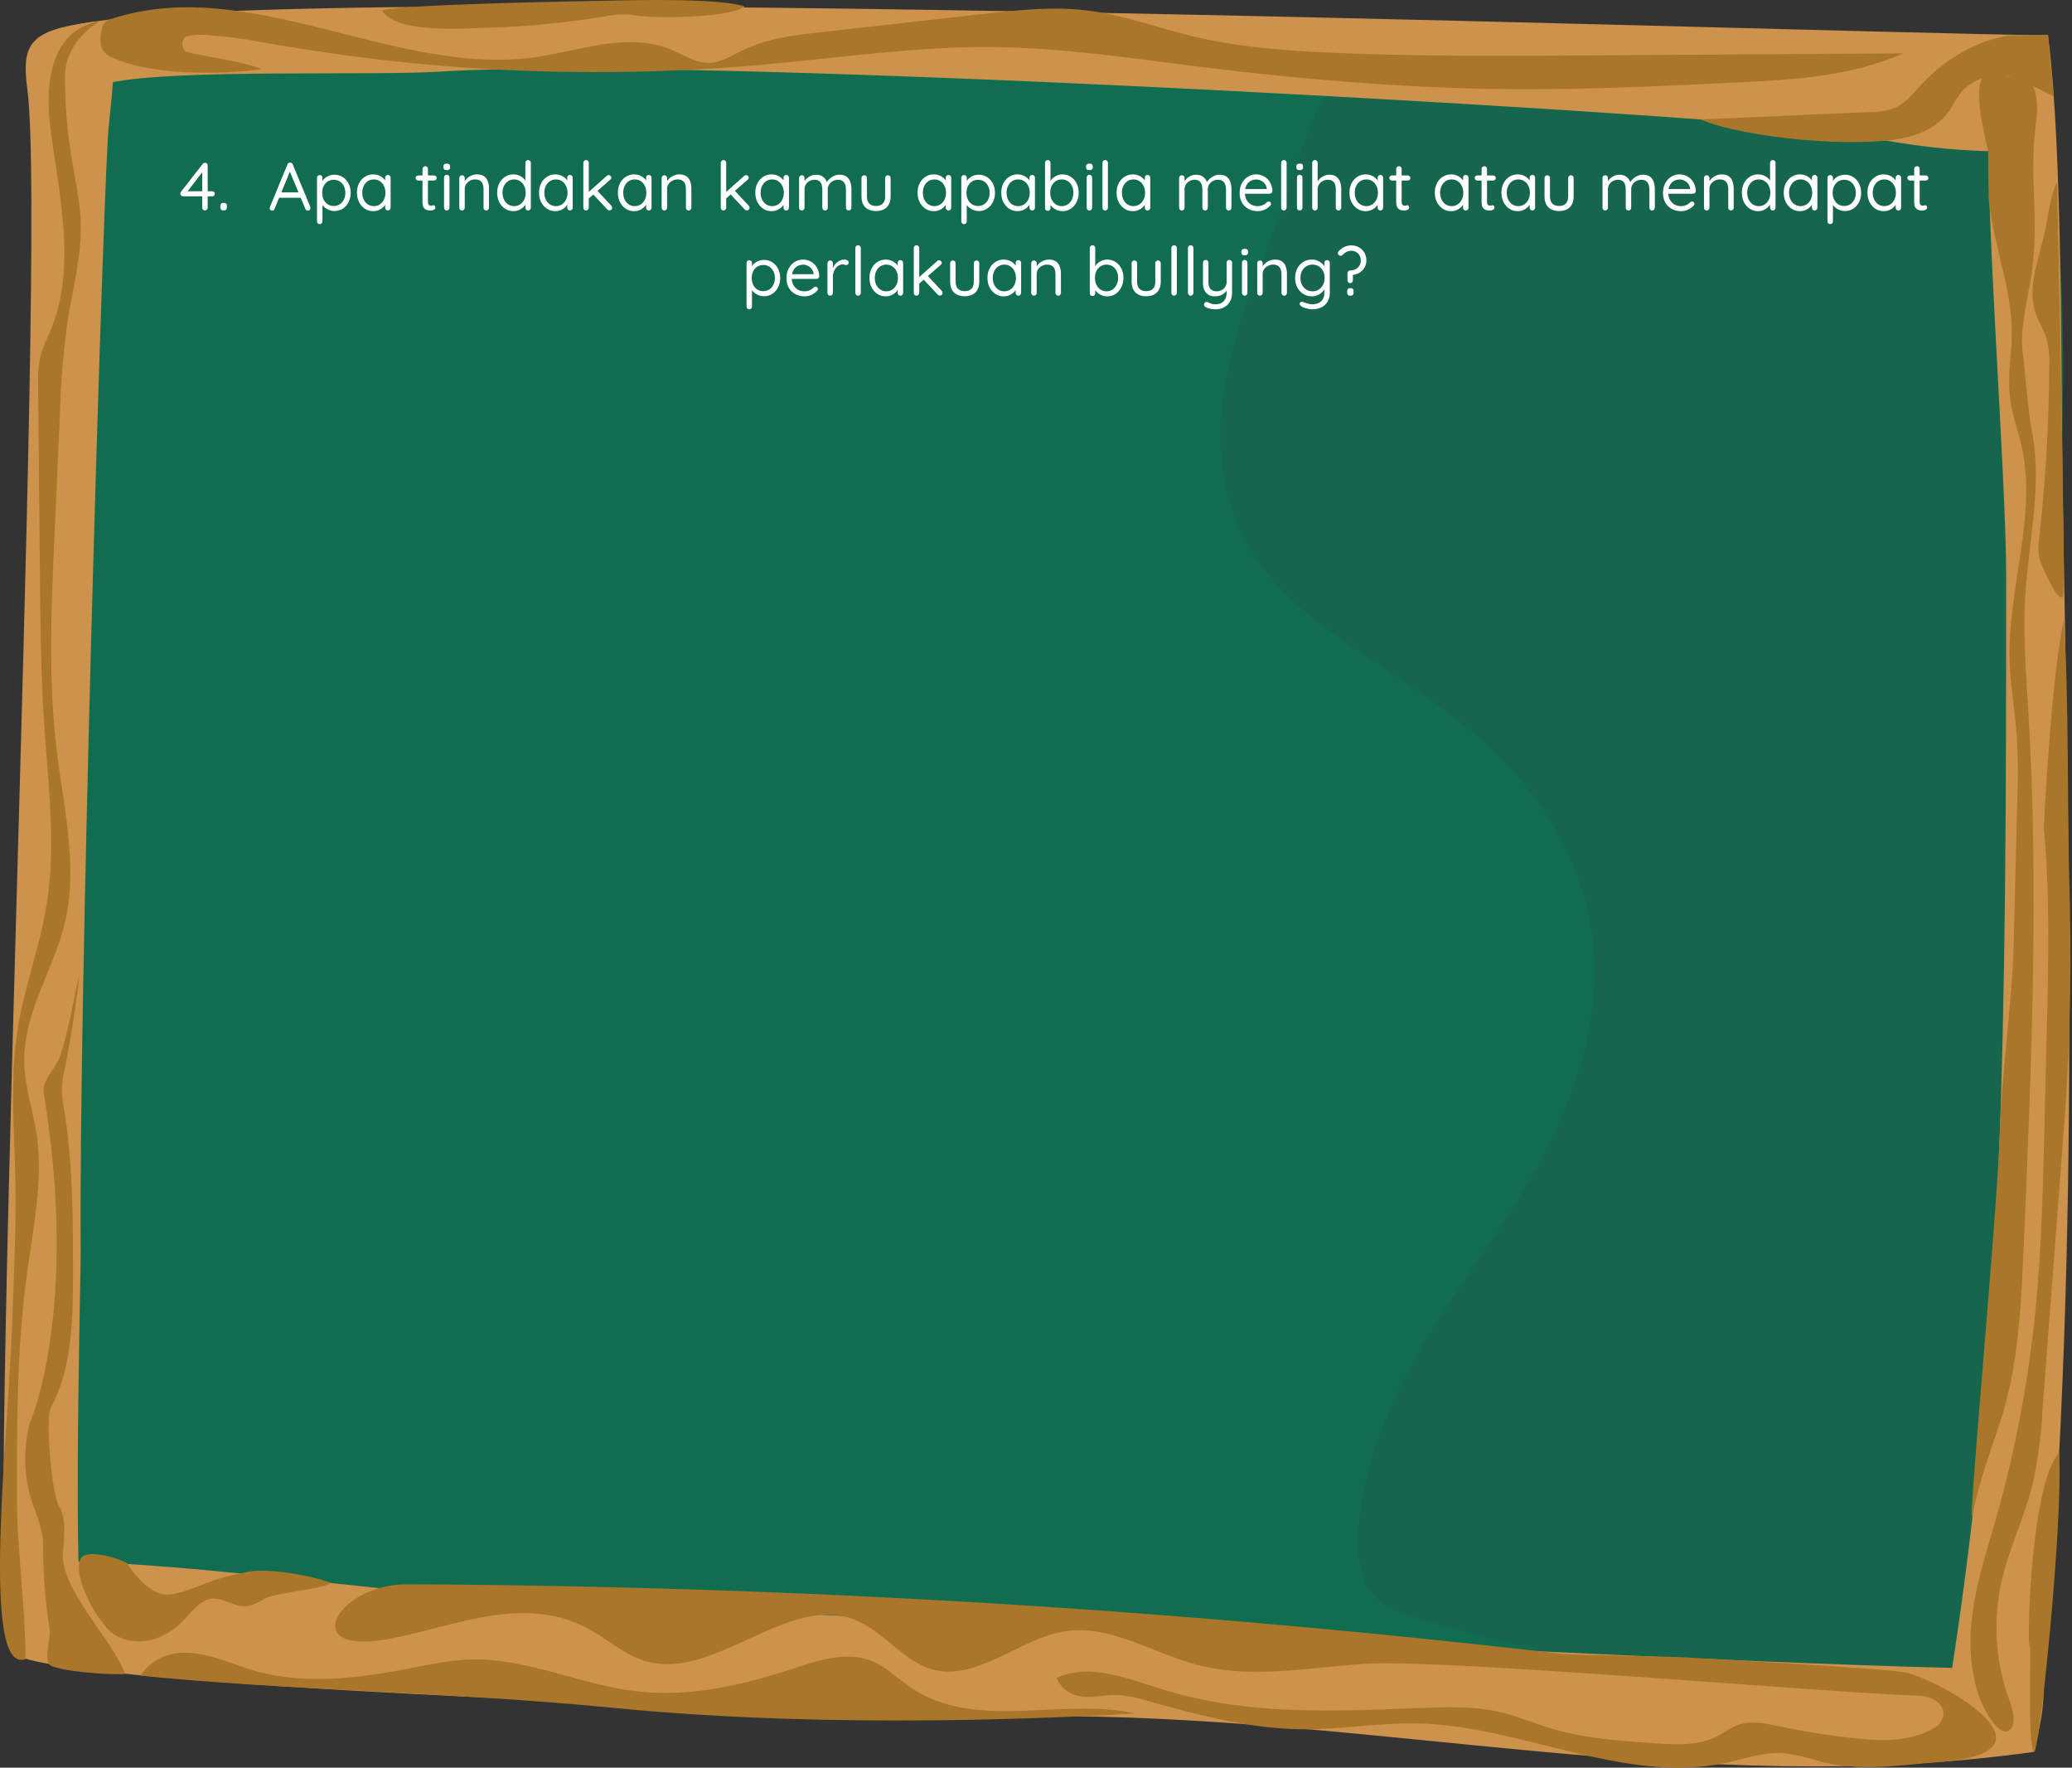 <svg width="973" height="830" viewBox="0 0 973 830" fill="none" xmlns="http://www.w3.org/2000/svg">
<rect x="0" y="0" width="973" height="830" fill="#333333" stroke="none"/>
<path d="M957.876 40.222C958.21 209.369 960.913 727.301 957.179 815.139C906.397 826.439 904.762 817.06 853.225 814.911L26.179 780.381C20.814 780.16 14.96 779.705 10.913 775.16C7.215 770.956 5.955 764.308 4.981 758.082C-3.384 704.4 39.986 78.654 41.35 27.248C98.179 15.794 173.913 16.624 231.559 16.597C291.85 16.597 337.147 12.42 397.403 13.518C516.376 15.687 635.304 20.085 754.189 26.719C822.106 30.575 890.001 35.074 957.876 40.222Z" fill="#116D4F"/>
<path d="M578.429 239.099C587.825 267.222 609.002 285.525 629.892 300.252C654.319 317.457 680.033 332.185 702.262 353.761C724.491 375.337 743.476 405.314 747.752 440.721C753.997 492.576 728.189 541.257 701.424 580.881C674.663 620.512 644.226 661.094 638.236 713.002C636.892 724.55 637.148 737.45 642.981 746.4C648.293 754.554 656.924 757.453 664.997 759.829C745.976 783.675 827.903 799.166 910.793 806.309C915.674 806.737 920.752 807.085 925.262 804.635C934.986 799.36 938.023 783.882 939.71 770.507C963.054 586.511 965.773 399.336 968.439 212.944C969.2 160.44 969.856 107.28 959.007 56.777C957.955 51.776 956.611 46.622 953.465 43.475C950.747 41.206 947.778 39.88 944.554 39.499C867.694 22.716 790.288 14.964 712.335 16.249C686.819 16.644 652.47 11.724 630.96 33.748C615.288 49.828 609.142 78.025 600.991 100.478C585.512 143.088 562.325 190.839 578.429 239.099Z" fill="#15664C"/>
<path d="M867.345 62.501C900.621 69.43 927.637 72.502 961.377 70.454C961.903 46.977 961.262 40.048 961.767 16.597C824.71 14.743 25.502 -13.407 25.111 17.12C24.663 51.924 34.835 42.123 51.97 38.749C83.96 32.222 174.496 35.697 206.762 33.621C334.173 25.474 833.986 55.579 867.345 62.501Z" fill="#CD924C"/>
<path d="M959.882 783.407C959.882 799.434 959.491 805.01 955.074 822.59C795.147 845.089 646.793 804.736 485.892 805.813C452.09 806.034 9.569 793.308 5.507 775.307C-2.467 739.653 10.408 733.253 25.559 733.226C94.501 733.226 199.876 751.18 268.824 752.854C344.772 754.702 877.574 786.259 959.882 783.407Z" fill="#CD924C"/>
<path d="M942.085 270.148C942.085 482.199 941.189 629.737 915.538 790.63C913.788 801.562 909.705 798.757 915.012 807.688C920.325 816.611 950.116 810.339 957.179 812.688C976.783 616.241 972.054 431.616 968.653 233.643C967.7 178.213 968.788 71.13 961.71 16.47C935.085 17.119 935.085 17.119 933.819 48.697C931.934 96.133 942.085 223.119 942.085 270.148Z" fill="#CD924C"/>
<path d="M41.778 779.009C25.986 771.88 21.882 770.855 5.528 775.307C-9.082 777.804 22.658 114.784 12.819 41.748C9.903 20.119 14.413 14.248 42.986 10.345C59.361 8.122 51.6 47.278 50.606 65.353C47.397 123.48 36.991 470.873 37.887 586.411C38.043 605.838 32.793 775.079 41.778 779.009Z" fill="#CD924C"/>
<path d="M24.038 154.388C22.095 159.161 19.663 163.687 18.616 168.915C17.965 172.844 17.72 176.821 17.892 180.838C18.205 211.625 18.502 242.413 18.788 273.2C19.002 295.379 19.215 317.557 20.736 339.655C22.564 367.538 26.314 395.815 22.137 423.269C18.923 444.296 11.163 463.843 8.033 484.897C4.632 507.698 6.809 531.202 7.236 554.432C7.647 576.456 6.475 598.461 5.757 620.492C4.064 671.892 -9.452 786.955 11.981 779.009C11.981 755.056 7.918 726.826 7.918 702.873C7.918 668.042 7.918 633.017 12.585 598.689C15.543 576.811 20.366 554.579 17.215 532.729C15.481 521.328 11.595 510.403 11.397 498.801C10.934 474.648 25.83 454.772 30.845 431.543C36.47 406.017 29.892 379.039 26.684 352.857C22.58 319.358 24.08 285.176 25.595 251.323L28.085 195.666C28.486 180.456 29.726 165.367 31.798 150.385C34.173 135.383 38.298 120.38 37.908 105.03C37.637 94.353 35.205 84.003 33.491 73.553C31.423 60.76 30.439 47.833 30.538 34.773C30.632 24.423 38.918 14.248 47.205 9.769C24.257 13.993 20.736 37.671 23.767 60.854C27.757 91.253 35.887 125.16 24.038 154.388Z" fill="#AA762A"/>
<path d="M29.564 729.002C30.147 721.497 31.257 713.049 27.621 706.997C24.314 701.374 21.121 665.847 23.944 660.719C34.059 642.316 34.366 618.216 34.288 595.71C34.288 570.585 34.116 545.234 30.069 520.706C29.496 517.854 29.152 514.962 29.038 512.03C29.152 508.408 29.632 504.88 30.475 501.426C33.397 486.912 35.689 472.238 37.345 457.397C34.272 470.049 32.324 484.201 28.064 496.251C25.965 502.202 19.507 506.949 20.559 513.402C37.382 615.512 13.944 668.417 13.944 668.417C13.111 671.611 12.522 674.884 12.184 678.225C11.84 681.565 11.757 684.919 11.923 688.28C12.09 691.64 12.507 694.954 13.173 698.214C13.84 701.474 14.746 704.614 15.892 707.647C18.246 713.899 20.21 720.152 20.21 724.249C20.178 737.892 21.194 751.401 23.262 764.783C23.923 769.081 20.793 778.005 23.012 781.359C25.225 784.706 53.251 786.707 58.757 786.005C53.137 770.259 28.204 746.28 29.564 729.002Z" fill="#AA762A"/>
<path d="M53.757 767.582C63.929 773.633 76.554 770.534 85.361 761.657C89.699 757.306 93.689 751.455 99.132 750.651C104.58 749.855 109.809 754.554 115.293 754.253C118.257 753.831 121.059 752.72 123.694 750.926C129.746 747.405 149.371 746.802 155.418 743.301C145.418 739.351 125.017 736.279 116.517 738.026C111.6 739.03 106.658 740.027 101.814 741.601C94.543 743.977 87.481 747.679 80.012 748.703C72.548 749.728 64.668 741.855 59.923 734.377C58.778 732.577 40.241 726.404 37.772 732.074C33.824 741.005 46.892 763.478 53.757 767.582Z" fill="#AA762A"/>
<path d="M184.689 784.833C196.861 782.704 208.981 779.504 221.272 779.21C247.663 778.554 273.163 791.307 299.455 794.212C323.845 797.01 348.351 791.333 372.095 783.608C384.798 779.484 398.392 774.785 410.72 780.509C416.851 783.36 422.101 788.582 427.856 792.485C458.158 813.037 499.272 796.836 532.996 804.588C397.788 812.233 313.694 804.434 286.33 801.757C212.246 794.56 127.918 793.282 65.856 786.761C79.47 768.405 99.95 778.058 115.429 783.233C137.642 790.811 162.205 788.756 184.689 784.833Z" fill="#AA762A"/>
<path d="M893.58 785.081C879.325 783.006 794.72 778.433 794.72 778.433C789.705 777.784 738.085 777.135 733.319 776.579C552.981 755.579 372.121 744.687 190.757 743.904C158.434 743.904 138.767 778.032 183.465 769.409C213.861 763.532 246.168 748.503 276.215 764.757C284.595 769.282 292.241 776.104 300.991 779.283C334.793 791.534 370.288 746.079 403.33 761.383C415.002 766.832 424.356 779.357 436.397 783.434C457.788 790.63 478.481 769.208 500.46 765.928C521.272 762.809 541.184 776.084 561.705 781.58C587.71 788.555 614.606 782.932 641.153 781.232C677.851 778.882 859.799 795.009 901.455 796.234C906.726 796.381 914.059 799.962 912.408 806.382C911.95 807.628 911.314 808.705 910.512 809.609C909.705 810.52 908.793 811.189 907.778 811.611C896.731 817.937 884.127 817.508 872.09 816.31C860.049 815.112 847.799 813.184 835.778 810.633C829.163 809.234 822.262 807.661 815.84 810.111C812.653 811.336 809.757 813.512 806.663 815.112C797.481 819.838 787.215 819.236 777.491 818.586C760.746 817.462 743.882 816.337 727.564 811.336C720.038 809.033 712.668 805.907 705.064 804.059C692.517 801.007 679.642 801.562 666.866 801.984C626.507 803.611 585.549 805.512 546.283 793.362C529.71 788.361 512.205 780.636 496.121 787.859C498.496 793.683 503.903 796.334 509.054 796.709C514.21 797.084 519.267 795.732 524.361 795.859C528.929 796.106 533.429 796.937 537.861 798.362C562.231 805.184 586.83 811.812 611.767 811.986C629.835 812.113 647.845 808.833 665.892 809.234C714.512 810.312 762.632 838.04 810.668 827.691C819.575 825.763 828.424 822.563 837.429 823.165C843.127 823.895 848.746 825.16 854.293 826.961C873.877 832.163 891.246 828.815 911.22 827.316C972.871 822.59 907.814 787.036 893.58 785.081Z" fill="#AA762A"/>
<path d="M954.319 203.291C952.064 191.388 951.382 177.317 949.809 165.24C948.309 153.913 953.074 136.882 954.434 125.535C957.392 100.733 952.918 84.405 955.876 59.629C956.538 54.126 957.158 48.322 955.678 43.101C954.199 37.872 949.845 33.575 945.663 35.148C945.059 41.775 919.522 13.344 933.642 71.103L933.876 93.155C936.21 117.208 946.481 138.683 944.496 162.79C943.814 171.064 942.882 179.465 944.012 187.793C945.043 195.291 947.746 202.34 949.397 209.717C956.632 242.045 942.824 275.979 943.678 309.732C943.991 321.909 946.246 333.885 947.085 346.036C947.632 356.077 947.705 366.132 947.298 376.187L945.606 443.292C944.923 470.498 940.043 503.3 939.168 530.379C937.767 573.886 922.772 729.799 926.527 710.224C929.033 696.748 935.22 680.073 939.303 667.567C947.803 641.714 949.126 613.042 950.33 585.059C953.908 501.774 957.491 418.215 952.548 335.03C951.46 316.808 949.96 298.525 951.012 280.303C952.548 254.523 959.085 228.422 954.319 203.291Z" fill="#AA762A"/>
<path d="M971.996 424.668C970.538 376.388 971.762 329.654 969.121 291.429C963.033 319.459 959.762 388.565 959.762 388.565C962.7 420.243 961.944 452.295 961.147 484.201L960.038 530.406C959.356 558.281 958.658 586.183 955.991 613.865C952.668 648.066 946.377 681.344 937.127 713.698C932.575 729.678 927.246 745.55 925.71 762.454C924.174 779.357 926.991 797.961 936.621 809.636C938.392 811.811 940.882 813.813 943.137 812.635C947.028 810.633 945.47 803.182 943.621 798.336C942.064 794.219 940.799 789.954 939.83 785.549C938.856 781.144 938.189 776.666 937.83 772.114C937.47 767.555 937.418 762.996 937.684 758.43C937.95 753.865 938.522 749.366 939.403 744.928C942.903 727.549 951.069 712.226 954.96 694.921C957.205 684.056 958.606 673.016 959.163 661.797C962.325 620.124 965.491 578.451 968.653 536.779C971.752 499.504 972.866 462.136 971.996 424.668Z" fill="#AA762A"/>
<path d="M952.762 769.483C952.715 770.842 952.897 772.147 953.309 773.406C953.829 774.785 952.079 818.412 955.074 822.59C957.428 825.937 968.809 716.45 967.001 682.094C955.465 694.345 952.449 752.131 952.762 769.483Z" fill="#AA762A"/>
<path d="M956.048 147.513C957.429 151.409 959.726 154.709 960.97 158.713C962.132 163.191 962.58 167.783 962.314 172.49C962.137 198.879 960.606 225.141 957.72 251.269C957.257 255.5 956.788 260.026 958.226 263.774C959.668 267.523 966.241 282.827 968.83 280.129C970.147 279.326 966.397 99.353 965.95 85.402C962.293 93.255 961.71 103.403 959.533 112.059C956.809 123.306 951.887 135.711 956.048 147.513Z" fill="#AA762A"/>
<path d="M357.278 30.448C393.455 27.248 429.59 21.799 465.84 22.1C498.455 22.375 530.934 27.295 563.397 31.345C613.965 37.624 664.804 41.775 715.663 41.922C749.366 41.922 783.054 40.322 816.793 38.649C842.778 37.35 869.21 35.951 893.793 25.046L747.054 26.023C706.793 26.297 666.512 26.545 626.293 24.798C603.658 23.82 580.981 22.174 558.746 16.724C543.366 12.922 528.215 7.319 512.637 5.197C495.366 2.693 477.939 4.768 460.647 6.696L385.012 15.171C372.913 16.524 360.663 17.923 349.304 23.399C343.897 25.896 338.569 29.524 332.809 29.571C326.741 29.571 321.142 25.795 315.309 23.372C294.981 14.823 273.085 23.72 251.825 26.799C185.293 36.446 116.246 -13.079 51.095 9.294C47.825 10.418 47.012 15.473 47.205 19.797C47.398 24.122 50.47 26.123 53.273 27.295C71.653 35.375 103.392 35.221 122.705 32.47C114.674 28.975 99.601 27.194 88.142 24.55C87.804 24.47 87.481 24.323 87.179 24.102C86.877 23.881 86.611 23.606 86.382 23.271C86.153 22.937 85.976 22.562 85.845 22.147C85.715 21.738 85.642 21.303 85.627 20.861C85.611 20.42 85.653 19.978 85.752 19.556C85.856 19.128 86.007 18.733 86.21 18.371C86.413 18.01 86.658 17.709 86.944 17.454C87.226 17.2 87.538 17.012 87.871 16.898C91.757 16.195 95.642 16.129 99.543 16.698C107.163 17.173 114.741 18.177 122.278 19.697C141.038 23.03 159.84 25.815 178.679 28.045C216.465 32.409 254.325 34.317 292.262 33.775C313.976 33.474 335.653 32.362 357.278 30.448Z" fill="#AA762A"/>
<path d="M961.71 16.597H943.699C936.205 17.802 928.986 20.319 922.043 24.142C915.1 27.971 908.705 32.952 902.856 39.097C898.965 43.248 895.194 48.001 890.47 50.35C886.439 52.017 882.309 52.78 878.08 52.626C861.08 53.249 815.475 55.452 798.455 56.074C819.85 65.024 871.173 69.449 893.366 64.924C901.689 63.204 910.288 59.649 915.772 51.428C917.408 48.536 919.163 45.778 921.043 43.147C923.809 40.262 926.903 38.166 930.319 36.848C941.444 31.526 953.288 40.175 964.47 45.202L961.71 16.597Z" fill="#AA762A"/>
<path d="M283.876 7.72C288.684 6.743 293.507 6.569 298.345 7.198C306.632 8.698 342.595 8.597 349.731 3.021C338.548 -0.755 301.809 -0.005 290.741 0.196C271.778 0.544 185.486 2.097 179.376 4.996C186.397 16.169 218.725 13.17 229.632 13.022C247.788 12.447 265.866 10.679 283.876 7.72Z" fill="#AA762A"/>
<path d="M96.25 98.837C95.887 98.837 95.578 98.709 95.322 98.453C95.087 98.197 94.97 97.888 94.97 97.525V80.021L95.482 80.213L87.834 90.197L87.706 89.813H99.674C100.015 89.813 100.303 89.93 100.538 90.165C100.773 90.4 100.89 90.688 100.89 91.029C100.89 91.349 100.773 91.626 100.538 91.861C100.303 92.074 100.015 92.181 99.674 92.181H85.946C85.626 92.181 85.327 92.053 85.05 91.797C84.794 91.541 84.666 91.242 84.666 90.901C84.666 90.581 84.773 90.304 84.986 90.069L95.194 76.949C95.343 76.757 95.514 76.629 95.706 76.565C95.898 76.48 96.09 76.437 96.282 76.437C96.645 76.437 96.943 76.565 97.178 76.821C97.413 77.056 97.53 77.354 97.53 77.717V97.525C97.53 97.888 97.402 98.197 97.146 98.453C96.911 98.709 96.613 98.837 96.25 98.837ZM104.886 98.805C104.438 98.805 104.086 98.677 103.83 98.421C103.595 98.165 103.478 97.813 103.478 97.365V96.725C103.478 96.256 103.595 95.893 103.83 95.637C104.086 95.381 104.438 95.253 104.886 95.253H105.142C105.611 95.253 105.963 95.381 106.198 95.637C106.433 95.893 106.55 96.256 106.55 96.725V97.365C106.55 97.813 106.433 98.165 106.198 98.421C105.963 98.677 105.611 98.805 105.142 98.805H104.886ZM136.466 79.765L128.946 98.069C128.861 98.325 128.712 98.528 128.498 98.677C128.285 98.826 128.061 98.901 127.826 98.901C127.421 98.901 127.122 98.794 126.93 98.581C126.738 98.368 126.642 98.112 126.642 97.813C126.621 97.664 126.642 97.504 126.706 97.333L134.994 77.173C135.101 76.874 135.261 76.661 135.474 76.533C135.709 76.384 135.965 76.32 136.242 76.341C136.52 76.341 136.765 76.416 136.978 76.565C137.213 76.714 137.373 76.917 137.458 77.173L145.714 97.141C145.778 97.312 145.81 97.482 145.81 97.653C145.81 98.037 145.682 98.346 145.426 98.581C145.17 98.794 144.882 98.901 144.562 98.901C144.306 98.901 144.072 98.826 143.858 98.677C143.645 98.528 143.485 98.314 143.378 98.037L135.762 79.733L136.466 79.765ZM130.546 92.853L131.634 90.357H141.138L141.618 92.853H130.546ZM157.028 82.037C158.479 82.037 159.78 82.4 160.932 83.125C162.084 83.85 162.991 84.853 163.652 86.133C164.335 87.413 164.676 88.885 164.676 90.549C164.676 92.192 164.335 93.664 163.652 94.965C162.991 96.245 162.084 97.258 160.932 98.005C159.801 98.73 158.521 99.093 157.092 99.093C156.303 99.093 155.556 98.976 154.852 98.741C154.169 98.485 153.54 98.165 152.964 97.781C152.409 97.376 151.94 96.928 151.556 96.437C151.172 95.925 150.895 95.424 150.724 94.933L151.428 94.485V103.925C151.428 104.288 151.311 104.597 151.076 104.853C150.841 105.109 150.532 105.237 150.148 105.237C149.785 105.237 149.476 105.109 149.22 104.853C148.985 104.618 148.868 104.309 148.868 103.925V83.477C148.868 83.114 148.985 82.816 149.22 82.581C149.476 82.325 149.785 82.197 150.148 82.197C150.532 82.197 150.841 82.325 151.076 82.581C151.311 82.816 151.428 83.114 151.428 83.477V86.325L150.948 86.069C151.097 85.536 151.353 85.024 151.716 84.533C152.1 84.042 152.559 83.616 153.092 83.253C153.647 82.869 154.255 82.57 154.916 82.357C155.599 82.144 156.303 82.037 157.028 82.037ZM156.74 84.405C155.673 84.405 154.724 84.672 153.892 85.205C153.081 85.738 152.441 86.464 151.972 87.381C151.524 88.298 151.3 89.354 151.3 90.549C151.3 91.722 151.524 92.778 151.972 93.717C152.441 94.656 153.081 95.392 153.892 95.925C154.724 96.458 155.673 96.725 156.74 96.725C157.807 96.725 158.745 96.458 159.556 95.925C160.367 95.392 161.007 94.656 161.476 93.717C161.945 92.778 162.18 91.722 162.18 90.549C162.18 89.354 161.945 88.298 161.476 87.381C161.007 86.464 160.367 85.738 159.556 85.205C158.745 84.672 157.807 84.405 156.74 84.405ZM182.156 82.133C182.519 82.133 182.818 82.261 183.052 82.517C183.308 82.752 183.436 83.05 183.436 83.413V97.525C183.436 97.888 183.308 98.197 183.052 98.453C182.818 98.709 182.519 98.837 182.156 98.837C181.772 98.837 181.463 98.709 181.228 98.453C180.994 98.197 180.876 97.888 180.876 97.525V94.485L181.484 94.421C181.484 94.89 181.324 95.402 181.004 95.957C180.684 96.512 180.247 97.034 179.692 97.525C179.138 97.994 178.476 98.389 177.708 98.709C176.962 99.008 176.151 99.157 175.276 99.157C173.826 99.157 172.524 98.784 171.372 98.037C170.22 97.269 169.303 96.234 168.62 94.933C167.959 93.632 167.628 92.149 167.628 90.485C167.628 88.8 167.959 87.317 168.62 86.037C169.303 84.736 170.22 83.722 171.372 82.997C172.524 82.25 173.804 81.877 175.212 81.877C176.13 81.877 176.983 82.026 177.772 82.325C178.562 82.624 179.244 83.029 179.82 83.541C180.418 84.053 180.876 84.618 181.196 85.237C181.538 85.856 181.708 86.474 181.708 87.093L180.876 86.901V83.413C180.876 83.05 180.994 82.752 181.228 82.517C181.463 82.261 181.772 82.133 182.156 82.133ZM175.564 96.789C176.631 96.789 177.57 96.512 178.38 95.957C179.212 95.402 179.852 94.656 180.3 93.717C180.77 92.757 181.004 91.68 181.004 90.485C181.004 89.312 180.77 88.256 180.3 87.317C179.852 86.357 179.212 85.61 178.38 85.077C177.57 84.522 176.631 84.245 175.564 84.245C174.519 84.245 173.58 84.512 172.748 85.045C171.938 85.578 171.298 86.314 170.828 87.253C170.359 88.192 170.124 89.269 170.124 90.485C170.124 91.68 170.348 92.757 170.796 93.717C171.266 94.656 171.906 95.402 172.716 95.957C173.548 96.512 174.498 96.789 175.564 96.789ZM196.353 82.389H203.873C204.214 82.389 204.492 82.506 204.705 82.741C204.94 82.976 205.057 83.253 205.057 83.573C205.057 83.914 204.94 84.202 204.705 84.437C204.492 84.65 204.214 84.757 203.873 84.757H196.353C196.033 84.757 195.756 84.64 195.521 84.405C195.286 84.17 195.169 83.882 195.169 83.541C195.169 83.221 195.286 82.954 195.521 82.741C195.756 82.506 196.033 82.389 196.353 82.389ZM199.713 78.037C200.076 78.037 200.374 78.165 200.609 78.421C200.844 78.656 200.961 78.954 200.961 79.317V94.773C200.961 95.285 201.036 95.669 201.185 95.925C201.334 96.181 201.526 96.362 201.761 96.469C202.017 96.554 202.262 96.597 202.497 96.597C202.71 96.597 202.892 96.565 203.041 96.501C203.212 96.416 203.404 96.373 203.617 96.373C203.83 96.373 204.022 96.48 204.193 96.693C204.385 96.885 204.481 97.141 204.481 97.461C204.481 97.845 204.257 98.176 203.809 98.453C203.361 98.709 202.86 98.837 202.305 98.837C202.006 98.837 201.633 98.816 201.185 98.773C200.758 98.73 200.332 98.592 199.905 98.357C199.478 98.122 199.116 97.738 198.817 97.205C198.54 96.65 198.401 95.882 198.401 94.901V79.317C198.401 78.954 198.529 78.656 198.785 78.421C199.041 78.165 199.35 78.037 199.713 78.037ZM211.082 97.525C211.082 97.888 210.954 98.197 210.698 98.453C210.463 98.709 210.165 98.837 209.802 98.837C209.418 98.837 209.109 98.709 208.874 98.453C208.639 98.197 208.522 97.888 208.522 97.525V83.317C208.522 82.954 208.639 82.656 208.874 82.421C209.13 82.165 209.439 82.037 209.802 82.037C210.165 82.037 210.463 82.165 210.698 82.421C210.954 82.656 211.082 82.954 211.082 83.317V97.525ZM209.802 79.893C209.269 79.893 208.874 79.786 208.618 79.573C208.362 79.36 208.234 79.029 208.234 78.581V78.133C208.234 77.685 208.373 77.354 208.65 77.141C208.927 76.928 209.322 76.821 209.834 76.821C210.346 76.821 210.73 76.928 210.986 77.141C211.242 77.354 211.37 77.685 211.37 78.133V78.581C211.37 79.029 211.231 79.36 210.954 79.573C210.698 79.786 210.314 79.893 209.802 79.893ZM223.905 81.877C225.355 81.877 226.497 82.176 227.329 82.773C228.161 83.37 228.747 84.17 229.089 85.173C229.451 86.176 229.633 87.296 229.633 88.533V97.525C229.633 97.888 229.505 98.197 229.249 98.453C229.014 98.709 228.715 98.837 228.353 98.837C227.99 98.837 227.681 98.709 227.425 98.453C227.19 98.197 227.073 97.888 227.073 97.525V88.597C227.073 87.786 226.945 87.061 226.689 86.421C226.454 85.76 226.049 85.237 225.473 84.853C224.918 84.448 224.15 84.245 223.169 84.245C222.273 84.245 221.451 84.448 220.705 84.853C219.958 85.237 219.361 85.76 218.913 86.421C218.465 87.061 218.241 87.786 218.241 88.597V97.525C218.241 97.888 218.113 98.197 217.857 98.453C217.622 98.709 217.323 98.837 216.961 98.837C216.598 98.837 216.289 98.709 216.033 98.453C215.798 98.197 215.681 97.888 215.681 97.525V83.573C215.681 83.21 215.798 82.912 216.033 82.677C216.289 82.421 216.598 82.293 216.961 82.293C217.345 82.293 217.654 82.421 217.889 82.677C218.123 82.912 218.241 83.21 218.241 83.573V85.845L217.601 86.549C217.707 85.994 217.953 85.44 218.337 84.885C218.721 84.309 219.201 83.797 219.777 83.349C220.353 82.901 220.993 82.549 221.697 82.293C222.401 82.016 223.137 81.877 223.905 81.877ZM248 75.157C248.363 75.157 248.661 75.285 248.896 75.541C249.152 75.776 249.28 76.074 249.28 76.437V97.525C249.28 97.888 249.152 98.197 248.896 98.453C248.661 98.709 248.363 98.837 248 98.837C247.616 98.837 247.307 98.709 247.072 98.453C246.837 98.197 246.72 97.888 246.72 97.525V94.485L247.328 94.261C247.328 94.773 247.168 95.317 246.848 95.893C246.528 96.448 246.091 96.97 245.536 97.461C244.981 97.952 244.32 98.357 243.552 98.677C242.805 98.997 241.995 99.157 241.12 99.157C239.691 99.157 238.389 98.784 237.216 98.037C236.064 97.29 235.147 96.266 234.464 94.965C233.803 93.664 233.472 92.181 233.472 90.517C233.472 88.832 233.803 87.338 234.464 86.037C235.147 84.736 236.064 83.722 237.216 82.997C238.368 82.25 239.648 81.877 241.056 81.877C241.952 81.877 242.795 82.026 243.584 82.325C244.373 82.624 245.056 83.029 245.632 83.541C246.229 84.053 246.699 84.618 247.04 85.237C247.381 85.856 247.552 86.474 247.552 87.093L246.72 86.901V76.437C246.72 76.074 246.837 75.776 247.072 75.541C247.307 75.285 247.616 75.157 248 75.157ZM241.408 96.789C242.475 96.789 243.413 96.522 244.224 95.989C245.056 95.434 245.696 94.688 246.144 93.749C246.613 92.789 246.848 91.712 246.848 90.517C246.848 89.301 246.613 88.224 246.144 87.285C245.696 86.346 245.056 85.61 244.224 85.077C243.413 84.522 242.475 84.245 241.408 84.245C240.363 84.245 239.424 84.522 238.592 85.077C237.781 85.61 237.141 86.346 236.672 87.285C236.203 88.224 235.968 89.301 235.968 90.517C235.968 91.69 236.203 92.757 236.672 93.717C237.141 94.656 237.781 95.402 238.592 95.957C239.424 96.512 240.363 96.789 241.408 96.789ZM267.656 82.133C268.019 82.133 268.318 82.261 268.552 82.517C268.808 82.752 268.936 83.05 268.936 83.413V97.525C268.936 97.888 268.808 98.197 268.552 98.453C268.318 98.709 268.019 98.837 267.656 98.837C267.272 98.837 266.963 98.709 266.728 98.453C266.494 98.197 266.376 97.888 266.376 97.525V94.485L266.984 94.421C266.984 94.89 266.824 95.402 266.504 95.957C266.184 96.512 265.747 97.034 265.192 97.525C264.638 97.994 263.976 98.389 263.208 98.709C262.462 99.008 261.651 99.157 260.776 99.157C259.326 99.157 258.024 98.784 256.872 98.037C255.72 97.269 254.803 96.234 254.12 94.933C253.459 93.632 253.128 92.149 253.128 90.485C253.128 88.8 253.459 87.317 254.12 86.037C254.803 84.736 255.72 83.722 256.872 82.997C258.024 82.25 259.304 81.877 260.712 81.877C261.63 81.877 262.483 82.026 263.272 82.325C264.062 82.624 264.744 83.029 265.32 83.541C265.918 84.053 266.376 84.618 266.696 85.237C267.038 85.856 267.208 86.474 267.208 87.093L266.376 86.901V83.413C266.376 83.05 266.494 82.752 266.728 82.517C266.963 82.261 267.272 82.133 267.656 82.133ZM261.064 96.789C262.131 96.789 263.07 96.512 263.88 95.957C264.712 95.402 265.352 94.656 265.8 93.717C266.27 92.757 266.504 91.68 266.504 90.485C266.504 89.312 266.27 88.256 265.8 87.317C265.352 86.357 264.712 85.61 263.88 85.077C263.07 84.522 262.131 84.245 261.064 84.245C260.019 84.245 259.08 84.512 258.248 85.045C257.438 85.578 256.798 86.314 256.328 87.253C255.859 88.192 255.624 89.269 255.624 90.485C255.624 91.68 255.848 92.757 256.296 93.717C256.766 94.656 257.406 95.402 258.216 95.957C259.048 96.512 259.998 96.789 261.064 96.789ZM275.217 98.837C274.833 98.837 274.523 98.709 274.289 98.453C274.054 98.197 273.937 97.888 273.937 97.525V76.437C273.937 76.074 274.054 75.776 274.289 75.541C274.523 75.285 274.833 75.157 275.217 75.157C275.579 75.157 275.878 75.285 276.113 75.541C276.369 75.776 276.497 76.074 276.497 76.437V97.525C276.497 97.888 276.369 98.197 276.113 98.453C275.878 98.709 275.579 98.837 275.217 98.837ZM285.841 82.197C286.182 82.197 286.47 82.336 286.705 82.613C286.961 82.869 287.089 83.136 287.089 83.413C287.089 83.776 286.918 84.096 286.577 84.373L276.209 93.429L276.113 90.453L284.945 82.581C285.201 82.325 285.499 82.197 285.841 82.197ZM286.193 98.805C285.83 98.805 285.51 98.666 285.233 98.389L278.417 91.125L280.337 89.365L287.089 96.597C287.345 96.874 287.472 97.194 287.472 97.557C287.472 97.941 287.323 98.25 287.025 98.485C286.726 98.698 286.449 98.805 286.193 98.805ZM304.688 82.133C305.05 82.133 305.349 82.261 305.583 82.517C305.84 82.752 305.968 83.05 305.968 83.413V97.525C305.968 97.888 305.84 98.197 305.583 98.453C305.349 98.709 305.05 98.837 304.688 98.837C304.304 98.837 303.994 98.709 303.76 98.453C303.525 98.197 303.408 97.888 303.408 97.525V94.485L304.016 94.421C304.016 94.89 303.856 95.402 303.536 95.957C303.216 96.512 302.778 97.034 302.224 97.525C301.669 97.994 301.008 98.389 300.24 98.709C299.493 99.008 298.682 99.157 297.808 99.157C296.357 99.157 295.056 98.784 293.904 98.037C292.752 97.269 291.834 96.234 291.152 94.933C290.49 93.632 290.16 92.149 290.16 90.485C290.16 88.8 290.49 87.317 291.152 86.037C291.834 84.736 292.752 83.722 293.904 82.997C295.056 82.25 296.336 81.877 297.744 81.877C298.661 81.877 299.514 82.026 300.304 82.325C301.093 82.624 301.776 83.029 302.352 83.541C302.949 84.053 303.408 84.618 303.728 85.237C304.069 85.856 304.24 86.474 304.24 87.093L303.408 86.901V83.413C303.408 83.05 303.525 82.752 303.76 82.517C303.994 82.261 304.304 82.133 304.688 82.133ZM298.095 96.789C299.162 96.789 300.101 96.512 300.912 95.957C301.744 95.402 302.384 94.656 302.832 93.717C303.301 92.757 303.536 91.68 303.536 90.485C303.536 89.312 303.301 88.256 302.832 87.317C302.384 86.357 301.744 85.61 300.912 85.077C300.101 84.522 299.162 84.245 298.095 84.245C297.05 84.245 296.112 84.512 295.28 85.045C294.469 85.578 293.829 86.314 293.36 87.253C292.89 88.192 292.656 89.269 292.656 90.485C292.656 91.68 292.88 92.757 293.328 93.717C293.797 94.656 294.437 95.402 295.248 95.957C296.08 96.512 297.029 96.789 298.095 96.789ZM318.936 81.877C320.386 81.877 321.528 82.176 322.36 82.773C323.192 83.37 323.778 84.17 324.12 85.173C324.482 86.176 324.664 87.296 324.664 88.533V97.525C324.664 97.888 324.536 98.197 324.28 98.453C324.045 98.709 323.746 98.837 323.384 98.837C323.021 98.837 322.712 98.709 322.456 98.453C322.221 98.197 322.104 97.888 322.104 97.525V88.597C322.104 87.786 321.976 87.061 321.72 86.421C321.485 85.76 321.08 85.237 320.504 84.853C319.949 84.448 319.181 84.245 318.2 84.245C317.304 84.245 316.482 84.448 315.736 84.853C314.989 85.237 314.392 85.76 313.944 86.421C313.496 87.061 313.272 87.786 313.272 88.597V97.525C313.272 97.888 313.144 98.197 312.888 98.453C312.653 98.709 312.354 98.837 311.992 98.837C311.629 98.837 311.32 98.709 311.064 98.453C310.829 98.197 310.712 97.888 310.712 97.525V83.573C310.712 83.21 310.829 82.912 311.064 82.677C311.32 82.421 311.629 82.293 311.992 82.293C312.376 82.293 312.685 82.421 312.92 82.677C313.154 82.912 313.272 83.21 313.272 83.573V85.845L312.632 86.549C312.738 85.994 312.984 85.44 313.368 84.885C313.752 84.309 314.232 83.797 314.808 83.349C315.384 82.901 316.024 82.549 316.728 82.293C317.432 82.016 318.168 81.877 318.936 81.877ZM339.748 98.837C339.364 98.837 339.054 98.709 338.82 98.453C338.585 98.197 338.468 97.888 338.468 97.525V76.437C338.468 76.074 338.585 75.776 338.82 75.541C339.054 75.285 339.364 75.157 339.748 75.157C340.11 75.157 340.409 75.285 340.644 75.541C340.9 75.776 341.028 76.074 341.028 76.437V97.525C341.028 97.888 340.9 98.197 340.644 98.453C340.409 98.709 340.11 98.837 339.748 98.837ZM350.372 82.197C350.713 82.197 351.001 82.336 351.236 82.613C351.492 82.869 351.62 83.136 351.62 83.413C351.62 83.776 351.449 84.096 351.108 84.373L340.74 93.429L340.644 90.453L349.476 82.581C349.732 82.325 350.03 82.197 350.372 82.197ZM350.724 98.805C350.361 98.805 350.041 98.666 349.764 98.389L342.948 91.125L344.868 89.365L351.62 96.597C351.876 96.874 352.004 97.194 352.004 97.557C352.004 97.941 351.854 98.25 351.556 98.485C351.257 98.698 350.98 98.805 350.724 98.805ZM369.219 82.133C369.581 82.133 369.88 82.261 370.115 82.517C370.371 82.752 370.499 83.05 370.499 83.413V97.525C370.499 97.888 370.371 98.197 370.115 98.453C369.88 98.709 369.581 98.837 369.219 98.837C368.835 98.837 368.525 98.709 368.291 98.453C368.056 98.197 367.939 97.888 367.939 97.525V94.485L368.547 94.421C368.547 94.89 368.387 95.402 368.067 95.957C367.747 96.512 367.309 97.034 366.755 97.525C366.2 97.994 365.539 98.389 364.771 98.709C364.024 99.008 363.213 99.157 362.339 99.157C360.888 99.157 359.587 98.784 358.435 98.037C357.283 97.269 356.365 96.234 355.683 94.933C355.021 93.632 354.691 92.149 354.691 90.485C354.691 88.8 355.021 87.317 355.683 86.037C356.365 84.736 357.283 83.722 358.435 82.997C359.587 82.25 360.867 81.877 362.275 81.877C363.192 81.877 364.045 82.026 364.835 82.325C365.624 82.624 366.307 83.029 366.883 83.541C367.48 84.053 367.939 84.618 368.259 85.237C368.6 85.856 368.771 86.474 368.771 87.093L367.939 86.901V83.413C367.939 83.05 368.056 82.752 368.291 82.517C368.525 82.261 368.835 82.133 369.219 82.133ZM362.627 96.789C363.693 96.789 364.632 96.512 365.443 95.957C366.275 95.402 366.915 94.656 367.363 93.717C367.832 92.757 368.067 91.68 368.067 90.485C368.067 89.312 367.832 88.256 367.363 87.317C366.915 86.357 366.275 85.61 365.443 85.077C364.632 84.522 363.693 84.245 362.627 84.245C361.581 84.245 360.643 84.512 359.811 85.045C359 85.578 358.36 86.314 357.891 87.253C357.421 88.192 357.187 89.269 357.187 90.485C357.187 91.68 357.411 92.757 357.859 93.717C358.328 94.656 358.968 95.402 359.779 95.957C360.611 96.512 361.56 96.789 362.627 96.789ZM383.147 82.037C384.598 82.037 385.771 82.41 386.667 83.157C387.584 83.882 388.192 84.917 388.491 86.261H388.011L388.235 85.685C388.491 85.088 388.928 84.512 389.547 83.957C390.166 83.402 390.88 82.944 391.691 82.581C392.502 82.218 393.344 82.037 394.219 82.037C395.627 82.037 396.736 82.346 397.547 82.965C398.358 83.562 398.934 84.373 399.275 85.397C399.638 86.4 399.819 87.53 399.819 88.789V97.525C399.819 97.888 399.691 98.197 399.435 98.453C399.2 98.709 398.902 98.837 398.539 98.837C398.155 98.837 397.846 98.709 397.611 98.453C397.376 98.197 397.259 97.888 397.259 97.525V88.853C397.259 88.021 397.131 87.274 396.875 86.613C396.64 85.93 396.246 85.397 395.691 85.013C395.158 84.608 394.422 84.405 393.483 84.405C392.608 84.405 391.808 84.608 391.083 85.013C390.358 85.397 389.782 85.93 389.355 86.613C388.928 87.274 388.715 88.021 388.715 88.853V97.525C388.715 97.888 388.598 98.197 388.363 98.453C388.128 98.709 387.819 98.837 387.435 98.837C387.072 98.837 386.763 98.709 386.507 98.453C386.272 98.197 386.155 97.888 386.155 97.525V88.757C386.155 87.946 386.038 87.221 385.803 86.581C385.59 85.92 385.216 85.397 384.683 85.013C384.15 84.608 383.414 84.405 382.475 84.405C381.622 84.405 380.843 84.608 380.139 85.013C379.435 85.397 378.87 85.92 378.443 86.581C378.016 87.221 377.803 87.946 377.803 88.757V97.525C377.803 97.888 377.675 98.197 377.419 98.453C377.184 98.709 376.886 98.837 376.523 98.837C376.16 98.837 375.851 98.709 375.595 98.453C375.36 98.197 375.243 97.888 375.243 97.525V83.573C375.243 83.21 375.36 82.912 375.595 82.677C375.851 82.421 376.16 82.293 376.523 82.293C376.907 82.293 377.216 82.421 377.451 82.677C377.686 82.912 377.803 83.21 377.803 83.573V86.005L377.099 86.773C377.184 86.218 377.398 85.664 377.739 85.109C378.102 84.554 378.56 84.042 379.115 83.573C379.67 83.104 380.288 82.73 380.971 82.453C381.654 82.176 382.379 82.037 383.147 82.037ZM416.94 82.293C417.324 82.293 417.633 82.421 417.868 82.677C418.102 82.912 418.22 83.21 418.22 83.573V92.309C418.22 94.464 417.612 96.138 416.396 97.333C415.201 98.506 413.526 99.093 411.372 99.093C409.238 99.093 407.564 98.506 406.348 97.333C405.153 96.138 404.556 94.464 404.556 92.309V83.573C404.556 83.21 404.673 82.912 404.908 82.677C405.164 82.421 405.473 82.293 405.836 82.293C406.22 82.293 406.529 82.421 406.764 82.677C406.998 82.912 407.116 83.21 407.116 83.573V92.309C407.116 93.76 407.489 94.858 408.236 95.605C408.982 96.352 410.028 96.725 411.372 96.725C412.758 96.725 413.814 96.352 414.54 95.605C415.286 94.858 415.66 93.76 415.66 92.309V83.573C415.66 83.21 415.777 82.912 416.012 82.677C416.268 82.421 416.577 82.293 416.94 82.293ZM445.406 82.133C445.769 82.133 446.068 82.261 446.302 82.517C446.558 82.752 446.686 83.05 446.686 83.413V97.525C446.686 97.888 446.558 98.197 446.302 98.453C446.068 98.709 445.769 98.837 445.406 98.837C445.022 98.837 444.713 98.709 444.478 98.453C444.244 98.197 444.126 97.888 444.126 97.525V94.485L444.734 94.421C444.734 94.89 444.574 95.402 444.254 95.957C443.934 96.512 443.497 97.034 442.942 97.525C442.388 97.994 441.726 98.389 440.958 98.709C440.212 99.008 439.401 99.157 438.526 99.157C437.076 99.157 435.774 98.784 434.622 98.037C433.47 97.269 432.553 96.234 431.87 94.933C431.209 93.632 430.878 92.149 430.878 90.485C430.878 88.8 431.209 87.317 431.87 86.037C432.553 84.736 433.47 83.722 434.622 82.997C435.774 82.25 437.054 81.877 438.462 81.877C439.38 81.877 440.233 82.026 441.022 82.325C441.812 82.624 442.494 83.029 443.07 83.541C443.668 84.053 444.126 84.618 444.446 85.237C444.788 85.856 444.958 86.474 444.958 87.093L444.126 86.901V83.413C444.126 83.05 444.244 82.752 444.478 82.517C444.713 82.261 445.022 82.133 445.406 82.133ZM438.814 96.789C439.881 96.789 440.82 96.512 441.63 95.957C442.462 95.402 443.102 94.656 443.55 93.717C444.02 92.757 444.254 91.68 444.254 90.485C444.254 89.312 444.02 88.256 443.55 87.317C443.102 86.357 442.462 85.61 441.63 85.077C440.82 84.522 439.881 84.245 438.814 84.245C437.769 84.245 436.83 84.512 435.998 85.045C435.188 85.578 434.548 86.314 434.078 87.253C433.609 88.192 433.374 89.269 433.374 90.485C433.374 91.68 433.598 92.757 434.046 93.717C434.516 94.656 435.156 95.402 435.966 95.957C436.798 96.512 437.748 96.789 438.814 96.789ZM459.591 82.037C461.041 82.037 462.343 82.4 463.495 83.125C464.647 83.85 465.553 84.853 466.215 86.133C466.897 87.413 467.239 88.885 467.239 90.549C467.239 92.192 466.897 93.664 466.215 94.965C465.553 96.245 464.647 97.258 463.495 98.005C462.364 98.73 461.084 99.093 459.655 99.093C458.865 99.093 458.119 98.976 457.415 98.741C456.732 98.485 456.103 98.165 455.527 97.781C454.972 97.376 454.503 96.928 454.119 96.437C453.735 95.925 453.457 95.424 453.286 94.933L453.991 94.485V103.925C453.991 104.288 453.873 104.597 453.639 104.853C453.404 105.109 453.095 105.237 452.711 105.237C452.348 105.237 452.039 105.109 451.783 104.853C451.548 104.618 451.431 104.309 451.431 103.925V83.477C451.431 83.114 451.548 82.816 451.783 82.581C452.039 82.325 452.348 82.197 452.711 82.197C453.095 82.197 453.404 82.325 453.639 82.581C453.873 82.816 453.991 83.114 453.991 83.477V86.325L453.511 86.069C453.66 85.536 453.916 85.024 454.279 84.533C454.663 84.042 455.121 83.616 455.655 83.253C456.209 82.869 456.817 82.57 457.479 82.357C458.161 82.144 458.865 82.037 459.591 82.037ZM459.303 84.405C458.236 84.405 457.287 84.672 456.455 85.205C455.644 85.738 455.004 86.464 454.535 87.381C454.087 88.298 453.863 89.354 453.863 90.549C453.863 91.722 454.087 92.778 454.535 93.717C455.004 94.656 455.644 95.392 456.455 95.925C457.287 96.458 458.236 96.725 459.303 96.725C460.369 96.725 461.308 96.458 462.119 95.925C462.929 95.392 463.569 94.656 464.039 93.717C464.508 92.778 464.743 91.722 464.743 90.549C464.743 89.354 464.508 88.298 464.039 87.381C463.569 86.464 462.929 85.738 462.119 85.205C461.308 84.672 460.369 84.405 459.303 84.405ZM484.719 82.133C485.081 82.133 485.38 82.261 485.615 82.517C485.871 82.752 485.999 83.05 485.999 83.413V97.525C485.999 97.888 485.871 98.197 485.615 98.453C485.38 98.709 485.081 98.837 484.719 98.837C484.335 98.837 484.025 98.709 483.791 98.453C483.556 98.197 483.439 97.888 483.439 97.525V94.485L484.047 94.421C484.047 94.89 483.887 95.402 483.567 95.957C483.247 96.512 482.809 97.034 482.255 97.525C481.7 97.994 481.039 98.389 480.271 98.709C479.524 99.008 478.713 99.157 477.839 99.157C476.388 99.157 475.087 98.784 473.935 98.037C472.783 97.269 471.865 96.234 471.183 94.933C470.521 93.632 470.191 92.149 470.191 90.485C470.191 88.8 470.521 87.317 471.183 86.037C471.865 84.736 472.783 83.722 473.935 82.997C475.087 82.25 476.367 81.877 477.775 81.877C478.692 81.877 479.545 82.026 480.335 82.325C481.124 82.624 481.807 83.029 482.383 83.541C482.98 84.053 483.439 84.618 483.759 85.237C484.1 85.856 484.271 86.474 484.271 87.093L483.439 86.901V83.413C483.439 83.05 483.556 82.752 483.791 82.517C484.025 82.261 484.335 82.133 484.719 82.133ZM478.127 96.789C479.193 96.789 480.132 96.512 480.943 95.957C481.775 95.402 482.415 94.656 482.863 93.717C483.332 92.757 483.567 91.68 483.567 90.485C483.567 89.312 483.332 88.256 482.863 87.317C482.415 86.357 481.775 85.61 480.943 85.077C480.132 84.522 479.193 84.245 478.127 84.245C477.081 84.245 476.143 84.512 475.311 85.045C474.5 85.578 473.86 86.314 473.391 87.253C472.921 88.192 472.687 89.269 472.687 90.485C472.687 91.68 472.911 92.757 473.359 93.717C473.828 94.656 474.468 95.402 475.279 95.957C476.111 96.512 477.06 96.789 478.127 96.789ZM498.903 81.877C500.354 81.877 501.655 82.25 502.807 82.997C503.959 83.722 504.866 84.725 505.527 86.005C506.21 87.285 506.551 88.768 506.551 90.453C506.551 92.138 506.21 93.632 505.527 94.933C504.866 96.234 503.959 97.269 502.807 98.037C501.676 98.784 500.396 99.157 498.967 99.157C498.178 99.157 497.431 99.04 496.727 98.805C496.044 98.549 495.415 98.218 494.839 97.813C494.284 97.386 493.815 96.928 493.431 96.437C493.047 95.925 492.77 95.424 492.599 94.933L493.303 94.485V97.685C493.303 98.048 493.186 98.357 492.951 98.613C492.716 98.869 492.407 98.997 492.023 98.997C491.66 98.997 491.351 98.88 491.095 98.645C490.86 98.389 490.743 98.069 490.743 97.685V76.469C490.743 76.106 490.86 75.797 491.095 75.541C491.351 75.285 491.66 75.157 492.023 75.157C492.407 75.157 492.716 75.285 492.951 75.541C493.186 75.797 493.303 76.106 493.303 76.469V86.325L492.823 86.069C492.972 85.536 493.228 85.024 493.591 84.533C493.975 84.021 494.434 83.573 494.967 83.189C495.522 82.784 496.13 82.464 496.791 82.229C497.474 81.994 498.178 81.877 498.903 81.877ZM498.615 84.245C497.548 84.245 496.599 84.512 495.767 85.045C494.956 85.578 494.316 86.314 493.847 87.253C493.399 88.192 493.175 89.258 493.175 90.453C493.175 91.648 493.399 92.725 493.847 93.685C494.316 94.645 494.956 95.402 495.767 95.957C496.599 96.512 497.548 96.789 498.615 96.789C499.682 96.789 500.62 96.512 501.431 95.957C502.242 95.402 502.882 94.645 503.351 93.685C503.82 92.725 504.055 91.648 504.055 90.453C504.055 89.258 503.82 88.192 503.351 87.253C502.882 86.314 502.242 85.578 501.431 85.045C500.62 84.512 499.682 84.245 498.615 84.245ZM512.863 97.525C512.863 97.888 512.735 98.197 512.479 98.453C512.245 98.709 511.946 98.837 511.583 98.837C511.199 98.837 510.89 98.709 510.655 98.453C510.421 98.197 510.303 97.888 510.303 97.525V83.317C510.303 82.954 510.421 82.656 510.655 82.421C510.911 82.165 511.221 82.037 511.583 82.037C511.946 82.037 512.245 82.165 512.479 82.421C512.735 82.656 512.863 82.954 512.863 83.317V97.525ZM511.583 79.893C511.05 79.893 510.655 79.786 510.399 79.573C510.143 79.36 510.015 79.029 510.015 78.581V78.133C510.015 77.685 510.154 77.354 510.431 77.141C510.709 76.928 511.103 76.821 511.615 76.821C512.127 76.821 512.511 76.928 512.767 77.141C513.023 77.354 513.151 77.685 513.151 78.133V78.581C513.151 79.029 513.013 79.36 512.735 79.573C512.479 79.786 512.095 79.893 511.583 79.893ZM520.278 97.525C520.278 97.888 520.15 98.197 519.894 98.453C519.638 98.709 519.328 98.837 518.966 98.837C518.603 98.837 518.304 98.709 518.07 98.453C517.835 98.197 517.718 97.888 517.718 97.525V76.437C517.718 76.074 517.835 75.776 518.07 75.541C518.326 75.285 518.635 75.157 518.998 75.157C519.382 75.157 519.691 75.285 519.926 75.541C520.16 75.776 520.278 76.074 520.278 76.437V97.525ZM538.875 82.133C539.238 82.133 539.536 82.261 539.771 82.517C540.027 82.752 540.155 83.05 540.155 83.413V97.525C540.155 97.888 540.027 98.197 539.771 98.453C539.536 98.709 539.238 98.837 538.875 98.837C538.491 98.837 538.182 98.709 537.947 98.453C537.712 98.197 537.595 97.888 537.595 97.525V94.485L538.203 94.421C538.203 94.89 538.043 95.402 537.723 95.957C537.403 96.512 536.966 97.034 536.411 97.525C535.856 97.994 535.195 98.389 534.427 98.709C533.68 99.008 532.87 99.157 531.995 99.157C530.544 99.157 529.243 98.784 528.091 98.037C526.939 97.269 526.022 96.234 525.339 94.933C524.678 93.632 524.347 92.149 524.347 90.485C524.347 88.8 524.678 87.317 525.339 86.037C526.022 84.736 526.939 83.722 528.091 82.997C529.243 82.25 530.523 81.877 531.931 81.877C532.848 81.877 533.702 82.026 534.491 82.325C535.28 82.624 535.963 83.029 536.539 83.541C537.136 84.053 537.595 84.618 537.915 85.237C538.256 85.856 538.427 86.474 538.427 87.093L537.595 86.901V83.413C537.595 83.05 537.712 82.752 537.947 82.517C538.182 82.261 538.491 82.133 538.875 82.133ZM532.283 96.789C533.35 96.789 534.288 96.512 535.099 95.957C535.931 95.402 536.571 94.656 537.019 93.717C537.488 92.757 537.723 91.68 537.723 90.485C537.723 89.312 537.488 88.256 537.019 87.317C536.571 86.357 535.931 85.61 535.099 85.077C534.288 84.522 533.35 84.245 532.283 84.245C531.238 84.245 530.299 84.512 529.467 85.045C528.656 85.578 528.016 86.314 527.547 87.253C527.078 88.192 526.843 89.269 526.843 90.485C526.843 91.68 527.067 92.757 527.515 93.717C527.984 94.656 528.624 95.402 529.435 95.957C530.267 96.512 531.216 96.789 532.283 96.789ZM561.616 82.037C563.066 82.037 564.24 82.41 565.136 83.157C566.053 83.882 566.661 84.917 566.96 86.261H566.48L566.704 85.685C566.96 85.088 567.397 84.512 568.016 83.957C568.634 83.402 569.349 82.944 570.16 82.581C570.97 82.218 571.813 82.037 572.688 82.037C574.096 82.037 575.205 82.346 576.016 82.965C576.826 83.562 577.402 84.373 577.744 85.397C578.106 86.4 578.288 87.53 578.288 88.789V97.525C578.288 97.888 578.16 98.197 577.904 98.453C577.669 98.709 577.37 98.837 577.008 98.837C576.624 98.837 576.314 98.709 576.08 98.453C575.845 98.197 575.728 97.888 575.728 97.525V88.853C575.728 88.021 575.6 87.274 575.344 86.613C575.109 85.93 574.714 85.397 574.16 85.013C573.626 84.608 572.89 84.405 571.952 84.405C571.077 84.405 570.277 84.608 569.552 85.013C568.826 85.397 568.25 85.93 567.824 86.613C567.397 87.274 567.184 88.021 567.184 88.853V97.525C567.184 97.888 567.066 98.197 566.832 98.453C566.597 98.709 566.288 98.837 565.904 98.837C565.541 98.837 565.232 98.709 564.976 98.453C564.741 98.197 564.624 97.888 564.624 97.525V88.757C564.624 87.946 564.506 87.221 564.272 86.581C564.058 85.92 563.685 85.397 563.152 85.013C562.618 84.608 561.882 84.405 560.944 84.405C560.09 84.405 559.312 84.608 558.608 85.013C557.904 85.397 557.338 85.92 556.912 86.581C556.485 87.221 556.272 87.946 556.272 88.757V97.525C556.272 97.888 556.144 98.197 555.888 98.453C555.653 98.709 555.354 98.837 554.992 98.837C554.629 98.837 554.32 98.709 554.064 98.453C553.829 98.197 553.712 97.888 553.712 97.525V83.573C553.712 83.21 553.829 82.912 554.064 82.677C554.32 82.421 554.629 82.293 554.992 82.293C555.376 82.293 555.685 82.421 555.92 82.677C556.154 82.912 556.272 83.21 556.272 83.573V86.005L555.568 86.773C555.653 86.218 555.866 85.664 556.208 85.109C556.57 84.554 557.029 84.042 557.584 83.573C558.138 83.104 558.757 82.73 559.44 82.453C560.122 82.176 560.848 82.037 561.616 82.037ZM590.672 99.157C588.966 99.157 587.472 98.794 586.192 98.069C584.912 97.344 583.91 96.352 583.184 95.093C582.48 93.813 582.128 92.341 582.128 90.677C582.128 88.821 582.491 87.242 583.216 85.941C583.963 84.618 584.923 83.616 586.096 82.933C587.291 82.229 588.55 81.877 589.872 81.877C590.854 81.877 591.803 82.058 592.72 82.421C593.638 82.784 594.448 83.317 595.152 84.021C595.856 84.704 596.422 85.536 596.848 86.517C597.275 87.477 597.499 88.554 597.52 89.749C597.52 90.09 597.392 90.378 597.136 90.613C596.88 90.848 596.582 90.965 596.24 90.965H583.6L583.024 88.757H595.344L594.832 89.205V88.501C594.747 87.626 594.448 86.88 593.936 86.261C593.446 85.621 592.838 85.13 592.112 84.789C591.408 84.448 590.662 84.277 589.872 84.277C589.232 84.277 588.592 84.394 587.952 84.629C587.334 84.842 586.768 85.205 586.256 85.717C585.766 86.208 585.36 86.848 585.04 87.637C584.742 88.426 584.592 89.376 584.592 90.485C584.592 91.722 584.838 92.81 585.328 93.749C585.84 94.688 586.544 95.434 587.44 95.989C588.336 96.522 589.382 96.789 590.576 96.789C591.323 96.789 591.974 96.693 592.528 96.501C593.083 96.309 593.563 96.074 593.968 95.797C594.374 95.498 594.715 95.2 594.992 94.901C595.27 94.709 595.536 94.613 595.792 94.613C596.112 94.613 596.368 94.72 596.56 94.933C596.774 95.146 596.88 95.402 596.88 95.701C596.88 96.064 596.71 96.384 596.368 96.661C595.771 97.322 594.96 97.909 593.936 98.421C592.912 98.912 591.824 99.157 590.672 99.157ZM604.184 97.525C604.184 97.888 604.056 98.197 603.8 98.453C603.544 98.709 603.235 98.837 602.872 98.837C602.509 98.837 602.211 98.709 601.976 98.453C601.741 98.197 601.624 97.888 601.624 97.525V76.437C601.624 76.074 601.741 75.776 601.976 75.541C602.232 75.285 602.541 75.157 602.904 75.157C603.288 75.157 603.597 75.285 603.832 75.541C604.067 75.776 604.184 76.074 604.184 76.437V97.525ZM611.613 97.525C611.613 97.888 611.485 98.197 611.229 98.453C610.995 98.709 610.696 98.837 610.333 98.837C609.949 98.837 609.64 98.709 609.405 98.453C609.171 98.197 609.053 97.888 609.053 97.525V83.317C609.053 82.954 609.171 82.656 609.405 82.421C609.661 82.165 609.971 82.037 610.333 82.037C610.696 82.037 610.995 82.165 611.229 82.421C611.485 82.656 611.613 82.954 611.613 83.317V97.525ZM610.333 79.893C609.8 79.893 609.405 79.786 609.149 79.573C608.893 79.36 608.765 79.029 608.765 78.581V78.133C608.765 77.685 608.904 77.354 609.181 77.141C609.459 76.928 609.853 76.821 610.365 76.821C610.877 76.821 611.261 76.928 611.517 77.141C611.773 77.354 611.901 77.685 611.901 78.133V78.581C611.901 79.029 611.763 79.36 611.485 79.573C611.229 79.786 610.845 79.893 610.333 79.893ZM624.212 82.037C625.62 82.037 626.729 82.346 627.54 82.965C628.372 83.562 628.958 84.373 629.3 85.397C629.662 86.4 629.844 87.52 629.844 88.757V97.525C629.844 97.888 629.716 98.197 629.46 98.453C629.225 98.709 628.926 98.837 628.564 98.837C628.201 98.837 627.892 98.709 627.636 98.453C627.401 98.197 627.284 97.888 627.284 97.525V88.757C627.284 87.946 627.166 87.221 626.932 86.581C626.697 85.92 626.302 85.397 625.748 85.013C625.214 84.608 624.478 84.405 623.54 84.405C622.665 84.405 621.865 84.608 621.14 85.013C620.414 85.397 619.838 85.92 619.412 86.581C618.985 87.221 618.772 87.946 618.772 88.757V97.525C618.772 97.888 618.644 98.197 618.388 98.453C618.153 98.709 617.854 98.837 617.492 98.837C617.129 98.837 616.82 98.709 616.564 98.453C616.329 98.197 616.212 97.888 616.212 97.525V76.437C616.212 76.074 616.329 75.776 616.564 75.541C616.82 75.285 617.129 75.157 617.492 75.157C617.876 75.157 618.185 75.285 618.42 75.541C618.654 75.776 618.772 76.074 618.772 76.437V86.005L618.132 86.709C618.238 86.154 618.473 85.6 618.836 85.045C619.198 84.469 619.657 83.957 620.212 83.509C620.766 83.061 621.385 82.709 622.068 82.453C622.75 82.176 623.465 82.037 624.212 82.037ZM648.219 82.133C648.581 82.133 648.88 82.261 649.115 82.517C649.371 82.752 649.499 83.05 649.499 83.413V97.525C649.499 97.888 649.371 98.197 649.115 98.453C648.88 98.709 648.581 98.837 648.219 98.837C647.835 98.837 647.525 98.709 647.291 98.453C647.056 98.197 646.939 97.888 646.939 97.525V94.485L647.547 94.421C647.547 94.89 647.387 95.402 647.067 95.957C646.747 96.512 646.309 97.034 645.755 97.525C645.2 97.994 644.539 98.389 643.771 98.709C643.024 99.008 642.213 99.157 641.339 99.157C639.888 99.157 638.587 98.784 637.435 98.037C636.283 97.269 635.365 96.234 634.683 94.933C634.021 93.632 633.691 92.149 633.691 90.485C633.691 88.8 634.021 87.317 634.683 86.037C635.365 84.736 636.283 83.722 637.435 82.997C638.587 82.25 639.867 81.877 641.275 81.877C642.192 81.877 643.045 82.026 643.835 82.325C644.624 82.624 645.307 83.029 645.883 83.541C646.48 84.053 646.939 84.618 647.259 85.237C647.6 85.856 647.771 86.474 647.771 87.093L646.939 86.901V83.413C646.939 83.05 647.056 82.752 647.291 82.517C647.525 82.261 647.835 82.133 648.219 82.133ZM641.627 96.789C642.693 96.789 643.632 96.512 644.443 95.957C645.275 95.402 645.915 94.656 646.363 93.717C646.832 92.757 647.067 91.68 647.067 90.485C647.067 89.312 646.832 88.256 646.363 87.317C645.915 86.357 645.275 85.61 644.443 85.077C643.632 84.522 642.693 84.245 641.627 84.245C640.581 84.245 639.643 84.512 638.811 85.045C638 85.578 637.36 86.314 636.891 87.253C636.421 88.192 636.187 89.269 636.187 90.485C636.187 91.68 636.411 92.757 636.859 93.717C637.328 94.656 637.968 95.402 638.779 95.957C639.611 96.512 640.56 96.789 641.627 96.789ZM653.603 82.389H661.123C661.464 82.389 661.742 82.506 661.955 82.741C662.19 82.976 662.307 83.253 662.307 83.573C662.307 83.914 662.19 84.202 661.955 84.437C661.742 84.65 661.464 84.757 661.123 84.757H653.603C653.283 84.757 653.006 84.64 652.771 84.405C652.536 84.17 652.419 83.882 652.419 83.541C652.419 83.221 652.536 82.954 652.771 82.741C653.006 82.506 653.283 82.389 653.603 82.389ZM656.963 78.037C657.326 78.037 657.624 78.165 657.859 78.421C658.094 78.656 658.211 78.954 658.211 79.317V94.773C658.211 95.285 658.286 95.669 658.435 95.925C658.584 96.181 658.776 96.362 659.011 96.469C659.267 96.554 659.512 96.597 659.747 96.597C659.96 96.597 660.142 96.565 660.291 96.501C660.462 96.416 660.654 96.373 660.867 96.373C661.08 96.373 661.272 96.48 661.443 96.693C661.635 96.885 661.731 97.141 661.731 97.461C661.731 97.845 661.507 98.176 661.059 98.453C660.611 98.709 660.11 98.837 659.555 98.837C659.256 98.837 658.883 98.816 658.435 98.773C658.008 98.73 657.582 98.592 657.155 98.357C656.728 98.122 656.366 97.738 656.067 97.205C655.79 96.65 655.651 95.882 655.651 94.901V79.317C655.651 78.954 655.779 78.656 656.035 78.421C656.291 78.165 656.6 78.037 656.963 78.037ZM688.312 82.133C688.675 82.133 688.974 82.261 689.208 82.517C689.465 82.752 689.593 83.05 689.593 83.413V97.525C689.593 97.888 689.465 98.197 689.208 98.453C688.974 98.709 688.675 98.837 688.312 98.837C687.929 98.837 687.619 98.709 687.385 98.453C687.15 98.197 687.033 97.888 687.033 97.525V94.485L687.641 94.421C687.641 94.89 687.481 95.402 687.161 95.957C686.841 96.512 686.403 97.034 685.849 97.525C685.294 97.994 684.633 98.389 683.865 98.709C683.118 99.008 682.307 99.157 681.433 99.157C679.982 99.157 678.681 98.784 677.529 98.037C676.377 97.269 675.459 96.234 674.777 94.933C674.115 93.632 673.785 92.149 673.785 90.485C673.785 88.8 674.115 87.317 674.777 86.037C675.459 84.736 676.377 83.722 677.529 82.997C678.681 82.25 679.961 81.877 681.369 81.877C682.286 81.877 683.139 82.026 683.929 82.325C684.718 82.624 685.401 83.029 685.977 83.541C686.574 84.053 687.033 84.618 687.353 85.237C687.694 85.856 687.865 86.474 687.865 87.093L687.033 86.901V83.413C687.033 83.05 687.15 82.752 687.385 82.517C687.619 82.261 687.929 82.133 688.312 82.133ZM681.72 96.789C682.787 96.789 683.726 96.512 684.537 95.957C685.369 95.402 686.009 94.656 686.457 93.717C686.926 92.757 687.161 91.68 687.161 90.485C687.161 89.312 686.926 88.256 686.457 87.317C686.009 86.357 685.369 85.61 684.537 85.077C683.726 84.522 682.787 84.245 681.72 84.245C680.675 84.245 679.737 84.512 678.905 85.045C678.094 85.578 677.454 86.314 676.985 87.253C676.515 88.192 676.281 89.269 676.281 90.485C676.281 91.68 676.505 92.757 676.953 93.717C677.422 94.656 678.062 95.402 678.873 95.957C679.705 96.512 680.654 96.789 681.72 96.789ZM693.697 82.389H701.217C701.558 82.389 701.835 82.506 702.049 82.741C702.283 82.976 702.401 83.253 702.401 83.573C702.401 83.914 702.283 84.202 702.049 84.437C701.835 84.65 701.558 84.757 701.217 84.757H693.697C693.377 84.757 693.099 84.64 692.865 84.405C692.63 84.17 692.513 83.882 692.513 83.541C692.513 83.221 692.63 82.954 692.865 82.741C693.099 82.506 693.377 82.389 693.697 82.389ZM697.057 78.037C697.419 78.037 697.718 78.165 697.953 78.421C698.187 78.656 698.305 78.954 698.305 79.317V94.773C698.305 95.285 698.379 95.669 698.529 95.925C698.678 96.181 698.87 96.362 699.105 96.469C699.361 96.554 699.606 96.597 699.841 96.597C700.054 96.597 700.235 96.565 700.385 96.501C700.555 96.416 700.747 96.373 700.961 96.373C701.174 96.373 701.366 96.48 701.537 96.693C701.729 96.885 701.825 97.141 701.825 97.461C701.825 97.845 701.601 98.176 701.153 98.453C700.705 98.709 700.203 98.837 699.649 98.837C699.35 98.837 698.977 98.816 698.529 98.773C698.102 98.73 697.675 98.592 697.249 98.357C696.822 98.122 696.459 97.738 696.161 97.205C695.883 96.65 695.745 95.882 695.745 94.901V79.317C695.745 78.954 695.873 78.656 696.129 78.421C696.385 78.165 696.694 78.037 697.057 78.037ZM719.594 82.133C719.956 82.133 720.255 82.261 720.49 82.517C720.746 82.752 720.874 83.05 720.874 83.413V97.525C720.874 97.888 720.746 98.197 720.49 98.453C720.255 98.709 719.956 98.837 719.594 98.837C719.21 98.837 718.9 98.709 718.666 98.453C718.431 98.197 718.314 97.888 718.314 97.525V94.485L718.922 94.421C718.922 94.89 718.762 95.402 718.442 95.957C718.122 96.512 717.684 97.034 717.13 97.525C716.575 97.994 715.914 98.389 715.146 98.709C714.399 99.008 713.588 99.157 712.714 99.157C711.263 99.157 709.962 98.784 708.81 98.037C707.658 97.269 706.74 96.234 706.058 94.933C705.396 93.632 705.066 92.149 705.066 90.485C705.066 88.8 705.396 87.317 706.058 86.037C706.74 84.736 707.658 83.722 708.81 82.997C709.962 82.25 711.242 81.877 712.65 81.877C713.567 81.877 714.42 82.026 715.21 82.325C715.999 82.624 716.682 83.029 717.258 83.541C717.855 84.053 718.314 84.618 718.634 85.237C718.975 85.856 719.146 86.474 719.146 87.093L718.314 86.901V83.413C718.314 83.05 718.431 82.752 718.666 82.517C718.9 82.261 719.21 82.133 719.594 82.133ZM713.002 96.789C714.068 96.789 715.007 96.512 715.818 95.957C716.65 95.402 717.29 94.656 717.738 93.717C718.207 92.757 718.442 91.68 718.442 90.485C718.442 89.312 718.207 88.256 717.738 87.317C717.29 86.357 716.65 85.61 715.818 85.077C715.007 84.522 714.068 84.245 713.002 84.245C711.956 84.245 711.018 84.512 710.186 85.045C709.375 85.578 708.735 86.314 708.266 87.253C707.796 88.192 707.562 89.269 707.562 90.485C707.562 91.68 707.786 92.757 708.234 93.717C708.703 94.656 709.343 95.402 710.154 95.957C710.986 96.512 711.935 96.789 713.002 96.789ZM737.69 82.293C738.074 82.293 738.383 82.421 738.618 82.677C738.852 82.912 738.97 83.21 738.97 83.573V92.309C738.97 94.464 738.362 96.138 737.146 97.333C735.951 98.506 734.276 99.093 732.122 99.093C729.988 99.093 728.314 98.506 727.098 97.333C725.903 96.138 725.306 94.464 725.306 92.309V83.573C725.306 83.21 725.423 82.912 725.658 82.677C725.914 82.421 726.223 82.293 726.586 82.293C726.97 82.293 727.279 82.421 727.514 82.677C727.748 82.912 727.866 83.21 727.866 83.573V92.309C727.866 93.76 728.239 94.858 728.986 95.605C729.732 96.352 730.778 96.725 732.122 96.725C733.508 96.725 734.564 96.352 735.29 95.605C736.036 94.858 736.41 93.76 736.41 92.309V83.573C736.41 83.21 736.527 82.912 736.762 82.677C737.018 82.421 737.327 82.293 737.69 82.293ZM760.428 82.037C761.879 82.037 763.052 82.41 763.948 83.157C764.866 83.882 765.474 84.917 765.772 86.261H765.292L765.516 85.685C765.772 85.088 766.21 84.512 766.828 83.957C767.447 83.402 768.162 82.944 768.972 82.581C769.783 82.218 770.626 82.037 771.5 82.037C772.908 82.037 774.018 82.346 774.828 82.965C775.639 83.562 776.215 84.373 776.556 85.397C776.919 86.4 777.1 87.53 777.1 88.789V97.525C777.1 97.888 776.972 98.197 776.716 98.453C776.482 98.709 776.183 98.837 775.82 98.837C775.436 98.837 775.127 98.709 774.892 98.453C774.658 98.197 774.54 97.888 774.54 97.525V88.853C774.54 88.021 774.412 87.274 774.156 86.613C773.922 85.93 773.527 85.397 772.972 85.013C772.439 84.608 771.703 84.405 770.764 84.405C769.89 84.405 769.09 84.608 768.364 85.013C767.639 85.397 767.063 85.93 766.636 86.613C766.21 87.274 765.996 88.021 765.996 88.853V97.525C765.996 97.888 765.879 98.197 765.644 98.453C765.41 98.709 765.1 98.837 764.716 98.837C764.354 98.837 764.044 98.709 763.788 98.453C763.554 98.197 763.436 97.888 763.436 97.525V88.757C763.436 87.946 763.319 87.221 763.084 86.581C762.871 85.92 762.498 85.397 761.964 85.013C761.431 84.608 760.695 84.405 759.756 84.405C758.903 84.405 758.124 84.608 757.42 85.013C756.716 85.397 756.151 85.92 755.724 86.581C755.298 87.221 755.084 87.946 755.084 88.757V97.525C755.084 97.888 754.956 98.197 754.7 98.453C754.466 98.709 754.167 98.837 753.804 98.837C753.442 98.837 753.132 98.709 752.876 98.453C752.642 98.197 752.524 97.888 752.524 97.525V83.573C752.524 83.21 752.642 82.912 752.876 82.677C753.132 82.421 753.442 82.293 753.804 82.293C754.188 82.293 754.498 82.421 754.732 82.677C754.967 82.912 755.084 83.21 755.084 83.573V86.005L754.38 86.773C754.466 86.218 754.679 85.664 755.02 85.109C755.383 84.554 755.842 84.042 756.396 83.573C756.951 83.104 757.57 82.73 758.252 82.453C758.935 82.176 759.66 82.037 760.428 82.037ZM789.485 99.157C787.778 99.157 786.285 98.794 785.005 98.069C783.725 97.344 782.722 96.352 781.997 95.093C781.293 93.813 780.941 92.341 780.941 90.677C780.941 88.821 781.303 87.242 782.029 85.941C782.775 84.618 783.735 83.616 784.909 82.933C786.103 82.229 787.362 81.877 788.685 81.877C789.666 81.877 790.615 82.058 791.533 82.421C792.45 82.784 793.261 83.317 793.965 84.021C794.669 84.704 795.234 85.536 795.661 86.517C796.087 87.477 796.311 88.554 796.333 89.749C796.333 90.09 796.205 90.378 795.949 90.613C795.693 90.848 795.394 90.965 795.053 90.965H782.413L781.837 88.757H794.157L793.645 89.205V88.501C793.559 87.626 793.261 86.88 792.749 86.261C792.258 85.621 791.65 85.13 790.925 84.789C790.221 84.448 789.474 84.277 788.685 84.277C788.045 84.277 787.405 84.394 786.765 84.629C786.146 84.842 785.581 85.205 785.069 85.717C784.578 86.208 784.173 86.848 783.853 87.637C783.554 88.426 783.405 89.376 783.405 90.485C783.405 91.722 783.65 92.81 784.141 93.749C784.653 94.688 785.357 95.434 786.253 95.989C787.149 96.522 788.194 96.789 789.389 96.789C790.135 96.789 790.786 96.693 791.341 96.501C791.895 96.309 792.375 96.074 792.781 95.797C793.186 95.498 793.527 95.2 793.805 94.901C794.082 94.709 794.349 94.613 794.605 94.613C794.925 94.613 795.181 94.72 795.373 94.933C795.586 95.146 795.693 95.402 795.693 95.701C795.693 96.064 795.522 96.384 795.181 96.661C794.583 97.322 793.773 97.909 792.749 98.421C791.725 98.912 790.637 99.157 789.485 99.157ZM808.405 81.877C809.855 81.877 810.997 82.176 811.829 82.773C812.661 83.37 813.247 84.17 813.589 85.173C813.951 86.176 814.133 87.296 814.133 88.533V97.525C814.133 97.888 814.005 98.197 813.749 98.453C813.514 98.709 813.215 98.837 812.853 98.837C812.49 98.837 812.181 98.709 811.925 98.453C811.69 98.197 811.573 97.888 811.573 97.525V88.597C811.573 87.786 811.445 87.061 811.189 86.421C810.954 85.76 810.549 85.237 809.973 84.853C809.418 84.448 808.65 84.245 807.669 84.245C806.773 84.245 805.951 84.448 805.205 84.853C804.458 85.237 803.861 85.76 803.413 86.421C802.965 87.061 802.741 87.786 802.741 88.597V97.525C802.741 97.888 802.613 98.197 802.357 98.453C802.122 98.709 801.823 98.837 801.461 98.837C801.098 98.837 800.789 98.709 800.533 98.453C800.298 98.197 800.181 97.888 800.181 97.525V83.573C800.181 83.21 800.298 82.912 800.533 82.677C800.789 82.421 801.098 82.293 801.461 82.293C801.845 82.293 802.154 82.421 802.389 82.677C802.623 82.912 802.741 83.21 802.741 83.573V85.845L802.101 86.549C802.207 85.994 802.453 85.44 802.837 84.885C803.221 84.309 803.701 83.797 804.277 83.349C804.853 82.901 805.493 82.549 806.197 82.293C806.901 82.016 807.637 81.877 808.405 81.877ZM832.5 75.157C832.863 75.157 833.161 75.285 833.396 75.541C833.652 75.776 833.78 76.074 833.78 76.437V97.525C833.78 97.888 833.652 98.197 833.396 98.453C833.161 98.709 832.863 98.837 832.5 98.837C832.116 98.837 831.807 98.709 831.572 98.453C831.337 98.197 831.22 97.888 831.22 97.525V94.485L831.828 94.261C831.828 94.773 831.668 95.317 831.348 95.893C831.028 96.448 830.591 96.97 830.036 97.461C829.481 97.952 828.82 98.357 828.052 98.677C827.305 98.997 826.495 99.157 825.62 99.157C824.191 99.157 822.889 98.784 821.716 98.037C820.564 97.29 819.647 96.266 818.964 94.965C818.303 93.664 817.972 92.181 817.972 90.517C817.972 88.832 818.303 87.338 818.964 86.037C819.647 84.736 820.564 83.722 821.716 82.997C822.868 82.25 824.148 81.877 825.556 81.877C826.452 81.877 827.295 82.026 828.084 82.325C828.873 82.624 829.556 83.029 830.132 83.541C830.729 84.053 831.199 84.618 831.54 85.237C831.881 85.856 832.052 86.474 832.052 87.093L831.22 86.901V76.437C831.22 76.074 831.337 75.776 831.572 75.541C831.807 75.285 832.116 75.157 832.5 75.157ZM825.908 96.789C826.975 96.789 827.913 96.522 828.724 95.989C829.556 95.434 830.196 94.688 830.644 93.749C831.113 92.789 831.348 91.712 831.348 90.517C831.348 89.301 831.113 88.224 830.644 87.285C830.196 86.346 829.556 85.61 828.724 85.077C827.913 84.522 826.975 84.245 825.908 84.245C824.863 84.245 823.924 84.522 823.092 85.077C822.281 85.61 821.641 86.346 821.172 87.285C820.703 88.224 820.468 89.301 820.468 90.517C820.468 91.69 820.703 92.757 821.172 93.717C821.641 94.656 822.281 95.402 823.092 95.957C823.924 96.512 824.863 96.789 825.908 96.789ZM852.156 82.133C852.519 82.133 852.818 82.261 853.052 82.517C853.308 82.752 853.436 83.05 853.436 83.413V97.525C853.436 97.888 853.308 98.197 853.052 98.453C852.818 98.709 852.519 98.837 852.156 98.837C851.772 98.837 851.463 98.709 851.228 98.453C850.994 98.197 850.876 97.888 850.876 97.525V94.485L851.484 94.421C851.484 94.89 851.324 95.402 851.004 95.957C850.684 96.512 850.247 97.034 849.692 97.525C849.138 97.994 848.476 98.389 847.708 98.709C846.962 99.008 846.151 99.157 845.276 99.157C843.826 99.157 842.524 98.784 841.372 98.037C840.22 97.269 839.303 96.234 838.62 94.933C837.959 93.632 837.628 92.149 837.628 90.485C837.628 88.8 837.959 87.317 838.62 86.037C839.303 84.736 840.22 83.722 841.372 82.997C842.524 82.25 843.804 81.877 845.212 81.877C846.13 81.877 846.983 82.026 847.772 82.325C848.562 82.624 849.244 83.029 849.82 83.541C850.418 84.053 850.876 84.618 851.196 85.237C851.538 85.856 851.708 86.474 851.708 87.093L850.876 86.901V83.413C850.876 83.05 850.994 82.752 851.228 82.517C851.463 82.261 851.772 82.133 852.156 82.133ZM845.564 96.789C846.631 96.789 847.57 96.512 848.38 95.957C849.212 95.402 849.852 94.656 850.3 93.717C850.77 92.757 851.004 91.68 851.004 90.485C851.004 89.312 850.77 88.256 850.3 87.317C849.852 86.357 849.212 85.61 848.38 85.077C847.57 84.522 846.631 84.245 845.564 84.245C844.519 84.245 843.58 84.512 842.748 85.045C841.938 85.578 841.298 86.314 840.828 87.253C840.359 88.192 840.124 89.269 840.124 90.485C840.124 91.68 840.348 92.757 840.796 93.717C841.266 94.656 841.906 95.402 842.716 95.957C843.548 96.512 844.498 96.789 845.564 96.789ZM866.341 82.037C867.791 82.037 869.093 82.4 870.245 83.125C871.397 83.85 872.303 84.853 872.965 86.133C873.647 87.413 873.989 88.885 873.989 90.549C873.989 92.192 873.647 93.664 872.965 94.965C872.303 96.245 871.397 97.258 870.245 98.005C869.114 98.73 867.834 99.093 866.405 99.093C865.615 99.093 864.869 98.976 864.165 98.741C863.482 98.485 862.853 98.165 862.277 97.781C861.722 97.376 861.253 96.928 860.869 96.437C860.485 95.925 860.207 95.424 860.036 94.933L860.741 94.485V103.925C860.741 104.288 860.623 104.597 860.389 104.853C860.154 105.109 859.845 105.237 859.461 105.237C859.098 105.237 858.789 105.109 858.533 104.853C858.298 104.618 858.181 104.309 858.181 103.925V83.477C858.181 83.114 858.298 82.816 858.533 82.581C858.789 82.325 859.098 82.197 859.461 82.197C859.845 82.197 860.154 82.325 860.389 82.581C860.623 82.816 860.741 83.114 860.741 83.477V86.325L860.261 86.069C860.41 85.536 860.666 85.024 861.029 84.533C861.413 84.042 861.871 83.616 862.405 83.253C862.959 82.869 863.567 82.57 864.229 82.357C864.911 82.144 865.615 82.037 866.341 82.037ZM866.053 84.405C864.986 84.405 864.037 84.672 863.205 85.205C862.394 85.738 861.754 86.464 861.285 87.381C860.837 88.298 860.613 89.354 860.613 90.549C860.613 91.722 860.837 92.778 861.285 93.717C861.754 94.656 862.394 95.392 863.205 95.925C864.037 96.458 864.986 96.725 866.053 96.725C867.119 96.725 868.058 96.458 868.869 95.925C869.679 95.392 870.319 94.656 870.789 93.717C871.258 92.778 871.493 91.722 871.493 90.549C871.493 89.354 871.258 88.298 870.789 87.381C870.319 86.464 869.679 85.738 868.869 85.205C868.058 84.672 867.119 84.405 866.053 84.405ZM891.469 82.133C891.831 82.133 892.13 82.261 892.365 82.517C892.621 82.752 892.749 83.05 892.749 83.413V97.525C892.749 97.888 892.621 98.197 892.365 98.453C892.13 98.709 891.831 98.837 891.469 98.837C891.085 98.837 890.775 98.709 890.541 98.453C890.306 98.197 890.189 97.888 890.189 97.525V94.485L890.797 94.421C890.797 94.89 890.637 95.402 890.317 95.957C889.997 96.512 889.559 97.034 889.005 97.525C888.45 97.994 887.789 98.389 887.021 98.709C886.274 99.008 885.463 99.157 884.589 99.157C883.138 99.157 881.837 98.784 880.685 98.037C879.533 97.269 878.615 96.234 877.933 94.933C877.271 93.632 876.941 92.149 876.941 90.485C876.941 88.8 877.271 87.317 877.933 86.037C878.615 84.736 879.533 83.722 880.685 82.997C881.837 82.25 883.117 81.877 884.525 81.877C885.442 81.877 886.295 82.026 887.085 82.325C887.874 82.624 888.557 83.029 889.133 83.541C889.73 84.053 890.189 84.618 890.509 85.237C890.85 85.856 891.021 86.474 891.021 87.093L890.189 86.901V83.413C890.189 83.05 890.306 82.752 890.541 82.517C890.775 82.261 891.085 82.133 891.469 82.133ZM884.877 96.789C885.943 96.789 886.882 96.512 887.693 95.957C888.525 95.402 889.165 94.656 889.613 93.717C890.082 92.757 890.317 91.68 890.317 90.485C890.317 89.312 890.082 88.256 889.613 87.317C889.165 86.357 888.525 85.61 887.693 85.077C886.882 84.522 885.943 84.245 884.877 84.245C883.831 84.245 882.893 84.512 882.061 85.045C881.25 85.578 880.61 86.314 880.141 87.253C879.671 88.192 879.437 89.269 879.437 90.485C879.437 91.68 879.661 92.757 880.109 93.717C880.578 94.656 881.218 95.402 882.029 95.957C882.861 96.512 883.81 96.789 884.877 96.789ZM896.853 82.389H904.373C904.714 82.389 904.992 82.506 905.205 82.741C905.44 82.976 905.557 83.253 905.557 83.573C905.557 83.914 905.44 84.202 905.205 84.437C904.992 84.65 904.714 84.757 904.373 84.757H896.853C896.533 84.757 896.256 84.64 896.021 84.405C895.786 84.17 895.669 83.882 895.669 83.541C895.669 83.221 895.786 82.954 896.021 82.741C896.256 82.506 896.533 82.389 896.853 82.389ZM900.213 78.037C900.576 78.037 900.874 78.165 901.109 78.421C901.344 78.656 901.461 78.954 901.461 79.317V94.773C901.461 95.285 901.536 95.669 901.685 95.925C901.834 96.181 902.026 96.362 902.261 96.469C902.517 96.554 902.762 96.597 902.997 96.597C903.21 96.597 903.392 96.565 903.541 96.501C903.712 96.416 903.904 96.373 904.117 96.373C904.33 96.373 904.522 96.48 904.693 96.693C904.885 96.885 904.981 97.141 904.981 97.461C904.981 97.845 904.757 98.176 904.309 98.453C903.861 98.709 903.36 98.837 902.805 98.837C902.506 98.837 902.133 98.816 901.685 98.773C901.258 98.73 900.832 98.592 900.405 98.357C899.978 98.122 899.616 97.738 899.317 97.205C899.04 96.65 898.901 95.882 898.901 94.901V79.317C898.901 78.954 899.029 78.656 899.285 78.421C899.541 78.165 899.85 78.037 900.213 78.037ZM358.731 122.037C360.182 122.037 361.483 122.4 362.635 123.125C363.787 123.85 364.694 124.853 365.355 126.133C366.038 127.413 366.379 128.885 366.379 130.549C366.379 132.192 366.038 133.664 365.355 134.965C364.694 136.245 363.787 137.258 362.635 138.005C361.504 138.73 360.224 139.093 358.795 139.093C358.006 139.093 357.259 138.976 356.555 138.741C355.872 138.485 355.243 138.165 354.667 137.781C354.112 137.376 353.643 136.928 353.259 136.437C352.875 135.925 352.598 135.424 352.427 134.933L353.131 134.485V143.925C353.131 144.288 353.014 144.597 352.779 144.853C352.544 145.109 352.235 145.237 351.851 145.237C351.488 145.237 351.179 145.109 350.923 144.853C350.688 144.618 350.571 144.309 350.571 143.925V123.477C350.571 123.114 350.688 122.816 350.923 122.581C351.179 122.325 351.488 122.197 351.851 122.197C352.235 122.197 352.544 122.325 352.779 122.581C353.014 122.816 353.131 123.114 353.131 123.477V126.325L352.651 126.069C352.8 125.536 353.056 125.024 353.419 124.533C353.803 124.042 354.262 123.616 354.795 123.253C355.35 122.869 355.958 122.57 356.619 122.357C357.302 122.144 358.006 122.037 358.731 122.037ZM358.443 124.405C357.376 124.405 356.427 124.672 355.595 125.205C354.784 125.738 354.144 126.464 353.675 127.381C353.227 128.298 353.003 129.354 353.003 130.549C353.003 131.722 353.227 132.778 353.675 133.717C354.144 134.656 354.784 135.392 355.595 135.925C356.427 136.458 357.376 136.725 358.443 136.725C359.51 136.725 360.448 136.458 361.259 135.925C362.07 135.392 362.71 134.656 363.179 133.717C363.648 132.778 363.883 131.722 363.883 130.549C363.883 129.354 363.648 128.298 363.179 127.381C362.71 126.464 362.07 125.738 361.259 125.205C360.448 124.672 359.51 124.405 358.443 124.405ZM377.875 139.157C376.169 139.157 374.675 138.794 373.395 138.069C372.115 137.344 371.113 136.352 370.387 135.093C369.683 133.813 369.331 132.341 369.331 130.677C369.331 128.821 369.694 127.242 370.419 125.941C371.166 124.618 372.126 123.616 373.299 122.933C374.494 122.229 375.753 121.877 377.075 121.877C378.057 121.877 379.006 122.058 379.923 122.421C380.841 122.784 381.651 123.317 382.355 124.021C383.059 124.704 383.625 125.536 384.051 126.517C384.478 127.477 384.702 128.554 384.723 129.749C384.723 130.09 384.595 130.378 384.339 130.613C384.083 130.848 383.785 130.965 383.443 130.965H370.803L370.227 128.757H382.547L382.035 129.205V128.501C381.95 127.626 381.651 126.88 381.139 126.261C380.649 125.621 380.041 125.13 379.315 124.789C378.611 124.448 377.865 124.277 377.075 124.277C376.435 124.277 375.795 124.394 375.155 124.629C374.537 124.842 373.971 125.205 373.459 125.717C372.969 126.208 372.563 126.848 372.243 127.637C371.945 128.426 371.795 129.376 371.795 130.485C371.795 131.722 372.041 132.81 372.531 133.749C373.043 134.688 373.747 135.434 374.643 135.989C375.539 136.522 376.585 136.789 377.779 136.789C378.526 136.789 379.177 136.693 379.731 136.501C380.286 136.309 380.766 136.074 381.171 135.797C381.577 135.498 381.918 135.2 382.195 134.901C382.473 134.709 382.739 134.613 382.995 134.613C383.315 134.613 383.571 134.72 383.763 134.933C383.977 135.146 384.083 135.402 384.083 135.701C384.083 136.064 383.913 136.384 383.571 136.661C382.974 137.322 382.163 137.909 381.139 138.421C380.115 138.912 379.027 139.157 377.875 139.157ZM389.851 138.837C389.488 138.837 389.179 138.709 388.923 138.453C388.688 138.197 388.571 137.888 388.571 137.525V123.573C388.571 123.21 388.688 122.912 388.923 122.677C389.179 122.421 389.488 122.293 389.851 122.293C390.235 122.293 390.544 122.421 390.779 122.677C391.014 122.912 391.131 123.21 391.131 123.573V127.797L390.747 127.125C390.875 126.464 391.099 125.824 391.419 125.205C391.76 124.565 392.187 124 392.699 123.509C393.211 122.997 393.798 122.602 394.459 122.325C395.12 122.026 395.846 121.877 396.635 121.877C397.104 121.877 397.531 121.994 397.915 122.229C398.32 122.442 398.523 122.752 398.523 123.157C398.523 123.605 398.406 123.936 398.171 124.149C397.936 124.362 397.67 124.469 397.371 124.469C397.094 124.469 396.827 124.416 396.571 124.309C396.315 124.181 395.995 124.117 395.611 124.117C395.078 124.117 394.544 124.266 394.011 124.565C393.499 124.842 393.019 125.248 392.571 125.781C392.144 126.314 391.792 126.922 391.515 127.605C391.259 128.266 391.131 128.981 391.131 129.749V137.525C391.131 137.888 391.003 138.197 390.747 138.453C390.512 138.709 390.214 138.837 389.851 138.837ZM404.231 137.525C404.231 137.888 404.103 138.197 403.847 138.453C403.591 138.709 403.282 138.837 402.919 138.837C402.556 138.837 402.258 138.709 402.023 138.453C401.788 138.197 401.671 137.888 401.671 137.525V116.437C401.671 116.074 401.788 115.776 402.023 115.541C402.279 115.285 402.588 115.157 402.951 115.157C403.335 115.157 403.644 115.285 403.879 115.541C404.114 115.776 404.231 116.074 404.231 116.437V137.525ZM422.828 122.133C423.191 122.133 423.489 122.261 423.724 122.517C423.98 122.752 424.108 123.05 424.108 123.413V137.525C424.108 137.888 423.98 138.197 423.724 138.453C423.489 138.709 423.191 138.837 422.828 138.837C422.444 138.837 422.135 138.709 421.9 138.453C421.665 138.197 421.548 137.888 421.548 137.525V134.485L422.156 134.421C422.156 134.89 421.996 135.402 421.676 135.957C421.356 136.512 420.919 137.034 420.364 137.525C419.809 137.994 419.148 138.389 418.38 138.709C417.633 139.008 416.823 139.157 415.948 139.157C414.497 139.157 413.196 138.784 412.044 138.037C410.892 137.269 409.975 136.234 409.292 134.933C408.631 133.632 408.3 132.149 408.3 130.485C408.3 128.8 408.631 127.317 409.292 126.037C409.975 124.736 410.892 123.722 412.044 122.997C413.196 122.25 414.476 121.877 415.884 121.877C416.801 121.877 417.655 122.026 418.444 122.325C419.233 122.624 419.916 123.029 420.492 123.541C421.089 124.053 421.548 124.618 421.868 125.237C422.209 125.856 422.38 126.474 422.38 127.093L421.548 126.901V123.413C421.548 123.05 421.665 122.752 421.9 122.517C422.135 122.261 422.444 122.133 422.828 122.133ZM416.236 136.789C417.303 136.789 418.241 136.512 419.052 135.957C419.884 135.402 420.524 134.656 420.972 133.717C421.441 132.757 421.676 131.68 421.676 130.485C421.676 129.312 421.441 128.256 420.972 127.317C420.524 126.357 419.884 125.61 419.052 125.077C418.241 124.522 417.303 124.245 416.236 124.245C415.191 124.245 414.252 124.512 413.42 125.045C412.609 125.578 411.969 126.314 411.5 127.253C411.031 128.192 410.796 129.269 410.796 130.485C410.796 131.68 411.02 132.757 411.468 133.717C411.937 134.656 412.577 135.402 413.388 135.957C414.22 136.512 415.169 136.789 416.236 136.789ZM430.388 138.837C430.004 138.837 429.695 138.709 429.46 138.453C429.226 138.197 429.108 137.888 429.108 137.525V116.437C429.108 116.074 429.226 115.776 429.46 115.541C429.695 115.285 430.004 115.157 430.388 115.157C430.751 115.157 431.05 115.285 431.284 115.541C431.54 115.776 431.668 116.074 431.668 116.437V137.525C431.668 137.888 431.54 138.197 431.284 138.453C431.05 138.709 430.751 138.837 430.388 138.837ZM441.012 122.197C441.354 122.197 441.642 122.336 441.876 122.613C442.132 122.869 442.26 123.136 442.26 123.413C442.26 123.776 442.09 124.096 441.748 124.373L431.38 133.429L431.284 130.453L440.116 122.581C440.372 122.325 440.671 122.197 441.012 122.197ZM441.364 138.805C441.002 138.805 440.682 138.666 440.404 138.389L433.588 131.125L435.508 129.365L442.26 136.597C442.516 136.874 442.644 137.194 442.644 137.557C442.644 137.941 442.495 138.25 442.196 138.485C441.898 138.698 441.62 138.805 441.364 138.805ZM458.58 122.293C458.964 122.293 459.273 122.421 459.508 122.677C459.743 122.912 459.86 123.21 459.86 123.573V132.309C459.86 134.464 459.252 136.138 458.036 137.333C456.841 138.506 455.167 139.093 453.012 139.093C450.879 139.093 449.204 138.506 447.988 137.333C446.793 136.138 446.196 134.464 446.196 132.309V123.573C446.196 123.21 446.313 122.912 446.548 122.677C446.804 122.421 447.113 122.293 447.476 122.293C447.86 122.293 448.169 122.421 448.404 122.677C448.639 122.912 448.756 123.21 448.756 123.573V132.309C448.756 133.76 449.129 134.858 449.876 135.605C450.623 136.352 451.668 136.725 453.012 136.725C454.399 136.725 455.455 136.352 456.18 135.605C456.927 134.858 457.3 133.76 457.3 132.309V123.573C457.3 123.21 457.417 122.912 457.652 122.677C457.908 122.421 458.217 122.293 458.58 122.293ZM478.234 122.133C478.597 122.133 478.896 122.261 479.13 122.517C479.386 122.752 479.514 123.05 479.514 123.413V137.525C479.514 137.888 479.386 138.197 479.13 138.453C478.896 138.709 478.597 138.837 478.234 138.837C477.85 138.837 477.541 138.709 477.306 138.453C477.072 138.197 476.954 137.888 476.954 137.525V134.485L477.562 134.421C477.562 134.89 477.402 135.402 477.082 135.957C476.762 136.512 476.325 137.034 475.77 137.525C475.216 137.994 474.554 138.389 473.786 138.709C473.04 139.008 472.229 139.157 471.354 139.157C469.904 139.157 468.602 138.784 467.45 138.037C466.298 137.269 465.381 136.234 464.698 134.933C464.037 133.632 463.706 132.149 463.706 130.485C463.706 128.8 464.037 127.317 464.698 126.037C465.381 124.736 466.298 123.722 467.45 122.997C468.602 122.25 469.882 121.877 471.29 121.877C472.208 121.877 473.061 122.026 473.85 122.325C474.64 122.624 475.322 123.029 475.898 123.541C476.496 124.053 476.954 124.618 477.274 125.237C477.616 125.856 477.786 126.474 477.786 127.093L476.954 126.901V123.413C476.954 123.05 477.072 122.752 477.306 122.517C477.541 122.261 477.85 122.133 478.234 122.133ZM471.642 136.789C472.709 136.789 473.648 136.512 474.458 135.957C475.29 135.402 475.93 134.656 476.378 133.717C476.848 132.757 477.082 131.68 477.082 130.485C477.082 129.312 476.848 128.256 476.378 127.317C475.93 126.357 475.29 125.61 474.458 125.077C473.648 124.522 472.709 124.245 471.642 124.245C470.597 124.245 469.658 124.512 468.826 125.045C468.016 125.578 467.376 126.314 466.906 127.253C466.437 128.192 466.202 129.269 466.202 130.485C466.202 131.68 466.426 132.757 466.874 133.717C467.344 134.656 467.984 135.402 468.794 135.957C469.626 136.512 470.576 136.789 471.642 136.789ZM492.483 121.877C493.933 121.877 495.075 122.176 495.907 122.773C496.739 123.37 497.325 124.17 497.667 125.173C498.029 126.176 498.211 127.296 498.211 128.533V137.525C498.211 137.888 498.083 138.197 497.827 138.453C497.592 138.709 497.293 138.837 496.931 138.837C496.568 138.837 496.259 138.709 496.003 138.453C495.768 138.197 495.651 137.888 495.651 137.525V128.597C495.651 127.786 495.523 127.061 495.267 126.421C495.032 125.76 494.627 125.237 494.051 124.853C493.496 124.448 492.728 124.245 491.747 124.245C490.851 124.245 490.029 124.448 489.283 124.853C488.536 125.237 487.939 125.76 487.491 126.421C487.043 127.061 486.819 127.786 486.819 128.597V137.525C486.819 137.888 486.691 138.197 486.435 138.453C486.2 138.709 485.901 138.837 485.539 138.837C485.176 138.837 484.867 138.709 484.611 138.453C484.376 138.197 484.259 137.888 484.259 137.525V123.573C484.259 123.21 484.376 122.912 484.611 122.677C484.867 122.421 485.176 122.293 485.539 122.293C485.923 122.293 486.232 122.421 486.467 122.677C486.701 122.912 486.819 123.21 486.819 123.573V125.845L486.179 126.549C486.285 125.994 486.531 125.44 486.915 124.885C487.299 124.309 487.779 123.797 488.355 123.349C488.931 122.901 489.571 122.549 490.275 122.293C490.979 122.016 491.715 121.877 492.483 121.877ZM519.919 121.877C521.369 121.877 522.671 122.25 523.823 122.997C524.975 123.722 525.881 124.725 526.543 126.005C527.225 127.285 527.567 128.768 527.567 130.453C527.567 132.138 527.225 133.632 526.543 134.933C525.881 136.234 524.975 137.269 523.823 138.037C522.692 138.784 521.412 139.157 519.983 139.157C519.193 139.157 518.447 139.04 517.743 138.805C517.06 138.549 516.431 138.218 515.855 137.813C515.3 137.386 514.831 136.928 514.447 136.437C514.063 135.925 513.785 135.424 513.615 134.933L514.319 134.485V137.685C514.319 138.048 514.201 138.357 513.967 138.613C513.732 138.869 513.423 138.997 513.039 138.997C512.676 138.997 512.367 138.88 512.111 138.645C511.876 138.389 511.759 138.069 511.759 137.685V116.469C511.759 116.106 511.876 115.797 512.111 115.541C512.367 115.285 512.676 115.157 513.039 115.157C513.423 115.157 513.732 115.285 513.967 115.541C514.201 115.797 514.319 116.106 514.319 116.469V126.325L513.839 126.069C513.988 125.536 514.244 125.024 514.607 124.533C514.991 124.021 515.449 123.573 515.983 123.189C516.537 122.784 517.145 122.464 517.807 122.229C518.489 121.994 519.193 121.877 519.919 121.877ZM519.631 124.245C518.564 124.245 517.615 124.512 516.783 125.045C515.972 125.578 515.332 126.314 514.863 127.253C514.415 128.192 514.191 129.258 514.191 130.453C514.191 131.648 514.415 132.725 514.863 133.685C515.332 134.645 515.972 135.402 516.783 135.957C517.615 136.512 518.564 136.789 519.631 136.789C520.697 136.789 521.636 136.512 522.447 135.957C523.257 135.402 523.897 134.645 524.367 133.685C524.836 132.725 525.071 131.648 525.071 130.453C525.071 129.258 524.836 128.192 524.367 127.253C523.897 126.314 523.257 125.578 522.447 125.045C521.636 124.512 520.697 124.245 519.631 124.245ZM543.799 122.293C544.183 122.293 544.492 122.421 544.727 122.677C544.962 122.912 545.079 123.21 545.079 123.573V132.309C545.079 134.464 544.471 136.138 543.255 137.333C542.06 138.506 540.386 139.093 538.231 139.093C536.098 139.093 534.423 138.506 533.207 137.333C532.012 136.138 531.415 134.464 531.415 132.309V123.573C531.415 123.21 531.532 122.912 531.767 122.677C532.023 122.421 532.332 122.293 532.695 122.293C533.079 122.293 533.388 122.421 533.623 122.677C533.858 122.912 533.975 123.21 533.975 123.573V132.309C533.975 133.76 534.348 134.858 535.095 135.605C535.842 136.352 536.887 136.725 538.231 136.725C539.618 136.725 540.674 136.352 541.399 135.605C542.146 134.858 542.519 133.76 542.519 132.309V123.573C542.519 123.21 542.636 122.912 542.871 122.677C543.127 122.421 543.436 122.293 543.799 122.293ZM552.637 137.525C552.637 137.888 552.509 138.197 552.253 138.453C551.997 138.709 551.688 138.837 551.325 138.837C550.962 138.837 550.664 138.709 550.429 138.453C550.194 138.197 550.077 137.888 550.077 137.525V116.437C550.077 116.074 550.194 115.776 550.429 115.541C550.685 115.285 550.994 115.157 551.357 115.157C551.741 115.157 552.05 115.285 552.285 115.541C552.52 115.776 552.637 116.074 552.637 116.437V137.525ZM560.418 137.525C560.418 137.888 560.29 138.197 560.034 138.453C559.778 138.709 559.469 138.837 559.106 138.837C558.744 138.837 558.445 138.709 558.21 138.453C557.976 138.197 557.858 137.888 557.858 137.525V116.437C557.858 116.074 557.976 115.776 558.21 115.541C558.466 115.285 558.776 115.157 559.138 115.157C559.522 115.157 559.832 115.285 560.066 115.541C560.301 115.776 560.418 116.074 560.418 116.437V137.525ZM577.299 122.037C577.662 122.037 577.96 122.165 578.195 122.421C578.451 122.656 578.579 122.954 578.579 123.317V137.269C578.579 139.061 578.227 140.544 577.523 141.717C576.819 142.912 575.87 143.797 574.675 144.373C573.502 144.949 572.168 145.237 570.675 145.237C569.843 145.237 569.043 145.152 568.275 144.981C567.507 144.81 566.878 144.586 566.387 144.309C565.982 144.117 565.694 143.872 565.523 143.573C565.374 143.296 565.352 142.997 565.459 142.677C565.608 142.293 565.822 142.026 566.099 141.877C566.398 141.728 566.707 141.728 567.027 141.877C567.368 142.026 567.859 142.229 568.499 142.485C569.16 142.762 569.896 142.901 570.707 142.901C571.816 142.901 572.766 142.688 573.555 142.261C574.344 141.834 574.952 141.205 575.379 140.373C575.806 139.562 576.019 138.549 576.019 137.333V135.061L576.403 135.861C576.062 136.522 575.603 137.098 575.027 137.589C574.451 138.08 573.79 138.464 573.043 138.741C572.296 139.018 571.475 139.157 570.579 139.157C569.363 139.157 568.328 138.901 567.475 138.389C566.643 137.856 566.003 137.13 565.555 136.213C565.128 135.274 564.915 134.197 564.915 132.981V123.317C564.915 122.954 565.032 122.656 565.267 122.421C565.523 122.165 565.832 122.037 566.195 122.037C566.579 122.037 566.888 122.165 567.123 122.421C567.358 122.656 567.475 122.954 567.475 123.317V132.405C567.475 133.856 567.795 134.954 568.435 135.701C569.075 136.426 570.067 136.789 571.411 136.789C572.264 136.789 573.032 136.597 573.715 136.213C574.419 135.829 574.974 135.306 575.379 134.645C575.806 133.962 576.019 133.216 576.019 132.405V123.317C576.019 122.954 576.136 122.656 576.371 122.421C576.606 122.165 576.915 122.037 577.299 122.037ZM585.785 137.525C585.785 137.888 585.657 138.197 585.401 138.453C585.166 138.709 584.868 138.837 584.505 138.837C584.121 138.837 583.812 138.709 583.577 138.453C583.342 138.197 583.225 137.888 583.225 137.525V123.317C583.225 122.954 583.342 122.656 583.577 122.421C583.833 122.165 584.142 122.037 584.505 122.037C584.868 122.037 585.166 122.165 585.401 122.421C585.657 122.656 585.785 122.954 585.785 123.317V137.525ZM584.505 119.893C583.972 119.893 583.577 119.786 583.321 119.573C583.065 119.36 582.937 119.029 582.937 118.581V118.133C582.937 117.685 583.076 117.354 583.353 117.141C583.63 116.928 584.025 116.821 584.537 116.821C585.049 116.821 585.433 116.928 585.689 117.141C585.945 117.354 586.073 117.685 586.073 118.133V118.581C586.073 119.029 585.934 119.36 585.657 119.573C585.401 119.786 585.017 119.893 584.505 119.893ZM598.608 121.877C600.058 121.877 601.2 122.176 602.032 122.773C602.864 123.37 603.45 124.17 603.792 125.173C604.154 126.176 604.336 127.296 604.336 128.533V137.525C604.336 137.888 604.208 138.197 603.952 138.453C603.717 138.709 603.418 138.837 603.056 138.837C602.693 138.837 602.384 138.709 602.128 138.453C601.893 138.197 601.776 137.888 601.776 137.525V128.597C601.776 127.786 601.648 127.061 601.392 126.421C601.157 125.76 600.752 125.237 600.176 124.853C599.621 124.448 598.853 124.245 597.872 124.245C596.976 124.245 596.154 124.448 595.408 124.853C594.661 125.237 594.064 125.76 593.616 126.421C593.168 127.061 592.944 127.786 592.944 128.597V137.525C592.944 137.888 592.816 138.197 592.56 138.453C592.325 138.709 592.026 138.837 591.664 138.837C591.301 138.837 590.992 138.709 590.736 138.453C590.501 138.197 590.384 137.888 590.384 137.525V123.573C590.384 123.21 590.501 122.912 590.736 122.677C590.992 122.421 591.301 122.293 591.664 122.293C592.048 122.293 592.357 122.421 592.592 122.677C592.826 122.912 592.944 123.21 592.944 123.573V125.845L592.304 126.549C592.41 125.994 592.656 125.44 593.04 124.885C593.424 124.309 593.904 123.797 594.48 123.349C595.056 122.901 595.696 122.549 596.4 122.293C597.104 122.016 597.84 121.877 598.608 121.877ZM616.015 121.877C616.932 121.877 617.786 122.037 618.575 122.357C619.364 122.656 620.047 123.05 620.623 123.541C621.22 124.032 621.679 124.544 621.999 125.077C622.34 125.61 622.511 126.112 622.511 126.581L621.903 126.197V123.413C621.903 123.05 622.02 122.752 622.255 122.517C622.49 122.261 622.799 122.133 623.183 122.133C623.546 122.133 623.844 122.261 624.079 122.517C624.335 122.752 624.463 123.05 624.463 123.413V137.429C624.463 139.178 624.09 140.629 623.343 141.781C622.618 142.933 621.636 143.797 620.399 144.373C619.162 144.949 617.775 145.237 616.239 145.237C615.599 145.237 614.895 145.152 614.127 144.981C613.359 144.81 612.676 144.597 612.079 144.341C611.482 144.106 611.098 143.861 610.927 143.605C610.607 143.392 610.404 143.146 610.319 142.869C610.255 142.613 610.308 142.368 610.479 142.133C610.671 141.834 610.916 141.685 611.215 141.685C611.535 141.685 611.93 141.781 612.399 141.973C612.591 142.037 612.89 142.144 613.295 142.293C613.722 142.442 614.191 142.57 614.703 142.677C615.236 142.805 615.759 142.869 616.271 142.869C618.084 142.869 619.471 142.389 620.431 141.429C621.412 140.49 621.903 139.242 621.903 137.685V134.709L622.255 134.869C622.127 135.466 621.86 136.021 621.455 136.533C621.071 137.045 620.591 137.504 620.015 137.909C619.46 138.293 618.842 138.602 618.159 138.837C617.476 139.05 616.783 139.157 616.079 139.157C614.586 139.157 613.242 138.784 612.047 138.037C610.852 137.29 609.903 136.266 609.199 134.965C608.516 133.664 608.175 132.181 608.175 130.517C608.175 128.832 608.516 127.338 609.199 126.037C609.903 124.736 610.842 123.722 612.015 122.997C613.21 122.25 614.543 121.877 616.015 121.877ZM616.335 124.245C615.247 124.245 614.266 124.522 613.391 125.077C612.538 125.61 611.866 126.346 611.375 127.285C610.906 128.224 610.671 129.301 610.671 130.517C610.671 131.69 610.906 132.757 611.375 133.717C611.866 134.656 612.538 135.402 613.391 135.957C614.266 136.512 615.247 136.789 616.335 136.789C617.444 136.789 618.426 136.522 619.279 135.989C620.132 135.434 620.804 134.688 621.295 133.749C621.786 132.81 622.031 131.733 622.031 130.517C622.031 129.28 621.786 128.192 621.295 127.253C620.804 126.314 620.132 125.578 619.279 125.045C618.426 124.512 617.444 124.245 616.335 124.245ZM632.78 128.277C632.78 127.914 632.897 127.616 633.132 127.381C633.388 127.125 633.697 126.997 634.06 126.997C634.999 126.954 635.841 126.752 636.588 126.389C637.335 126.005 637.921 125.472 638.348 124.789C638.796 124.085 639.02 123.253 639.02 122.293C639.02 121.397 638.817 120.608 638.412 119.925C638.028 119.242 637.495 118.709 636.812 118.325C636.151 117.941 635.404 117.749 634.572 117.749C633.783 117.749 633.047 117.92 632.364 118.261C631.681 118.602 631.095 119.05 630.604 119.605C630.369 119.84 630.092 120 629.772 120.085C629.473 120.17 629.164 120.106 628.844 119.893C628.481 119.637 628.279 119.338 628.236 118.997C628.215 118.634 628.343 118.304 628.62 118.005C629.324 117.152 630.199 116.48 631.244 115.989C632.289 115.477 633.399 115.221 634.572 115.221C635.873 115.221 637.057 115.52 638.124 116.117C639.191 116.714 640.044 117.546 640.684 118.613C641.324 119.658 641.644 120.885 641.644 122.293C641.644 123.232 641.473 124.096 641.132 124.885C640.812 125.674 640.353 126.378 639.756 126.997C639.159 127.594 638.465 128.074 637.676 128.437C636.887 128.8 636.033 129.024 635.116 129.109C635.052 129.109 635.052 129.109 635.116 129.109C635.18 129.088 635.244 129.056 635.308 129.013V131.637C635.308 132 635.191 132.309 634.956 132.565C634.721 132.821 634.423 132.949 634.06 132.949C633.676 132.949 633.367 132.821 633.132 132.565C632.897 132.309 632.78 132 632.78 131.637V128.277ZM633.996 138.837C633.548 138.837 633.207 138.709 632.972 138.453C632.737 138.176 632.62 137.813 632.62 137.365V136.725C632.62 136.277 632.737 135.925 632.972 135.669C633.207 135.413 633.548 135.285 633.996 135.285H634.284C634.732 135.285 635.073 135.413 635.308 135.669C635.543 135.925 635.66 136.277 635.66 136.725V137.365C635.66 137.813 635.543 138.176 635.308 138.453C635.073 138.709 634.732 138.837 634.284 138.837H633.996Z" fill="white"/>
</svg>
